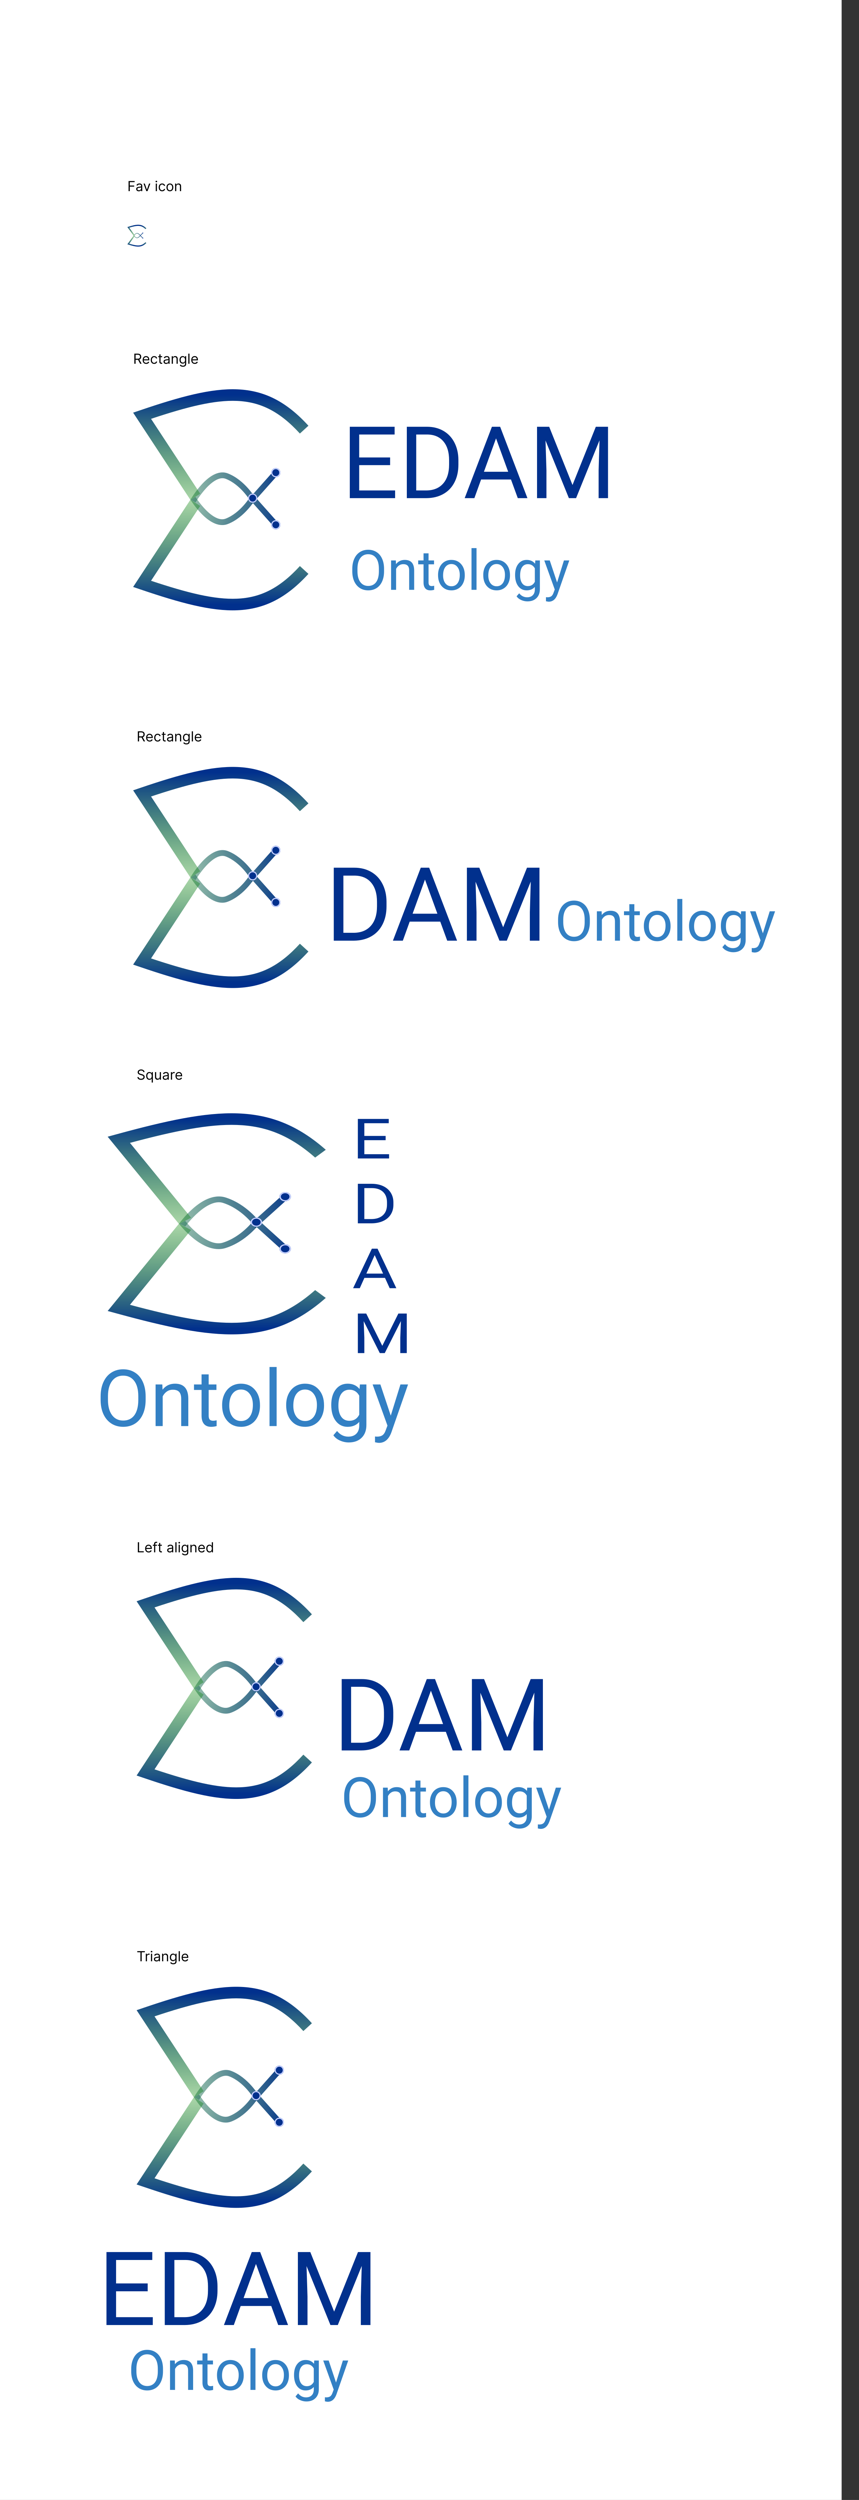 <svg width="742" height="2158" viewBox="0 0 742 2158" fill="none" xmlns="http://www.w3.org/2000/svg">
<rect x="0" y="0" width="742" height="2158" fill="#333333" stroke="none"/>
<rect width="727" height="2158" fill="white"/>
<path fill-rule="evenodd" clip-rule="evenodd" d="M242.096 407.662L217.735 435.019L215.994 432.074L215.993 432.073L215.992 432.072L215.992 432.07L215.979 432.049C215.966 432.027 215.945 431.993 215.916 431.946C215.858 431.852 215.768 431.707 215.647 431.518C215.404 431.14 215.037 430.585 214.552 429.898C213.582 428.522 212.146 426.628 210.301 424.574C206.581 420.434 201.333 415.799 195.004 413.328C192.485 412.345 189.731 412.756 186.738 414.321C183.723 415.897 180.728 418.518 178.025 421.443C175.341 424.346 173.052 427.43 171.427 429.802C170.617 430.984 169.978 431.981 169.544 432.678C169.327 433.026 169.161 433.3 169.051 433.483C168.996 433.575 168.956 433.644 168.929 433.689L168.9 433.738L168.894 433.749L168.893 433.75C168.893 433.75 168.894 433.75 166.729 432.499C164.564 431.249 164.564 431.249 164.564 431.248L164.569 431.24L164.58 431.222L164.618 431.156C164.651 431.1 164.699 431.019 164.761 430.916C164.885 430.709 165.066 430.41 165.299 430.035C165.766 429.285 166.445 428.227 167.302 426.976C169.011 424.482 171.451 421.189 174.353 418.049C177.236 414.931 180.682 411.844 184.422 409.889C188.184 407.923 192.499 406.983 196.822 408.671C204.177 411.542 210.045 416.808 214.02 421.232C215.894 423.318 217.377 425.251 218.429 426.721L238.362 404.337L242.096 407.662Z" fill="url(#paint0_linear)"/>
<path fill-rule="evenodd" clip-rule="evenodd" d="M242.096 453.337L217.735 425.98L215.994 428.925L215.993 428.926L215.993 428.927L215.992 428.929L215.979 428.95C215.966 428.972 215.945 429.006 215.916 429.053C215.858 429.147 215.768 429.292 215.647 429.481C215.404 429.859 215.037 430.414 214.553 431.101C213.582 432.477 212.146 434.371 210.301 436.425C206.581 440.565 201.333 445.2 195.004 447.671C192.43 448.676 189.639 448.321 186.653 446.902C183.643 445.47 180.657 443.051 177.962 440.34C175.286 437.648 173.002 434.778 171.381 432.566C170.573 431.464 169.936 430.535 169.503 429.884C169.287 429.559 169.122 429.305 169.013 429.134C168.958 429.049 168.918 428.984 168.891 428.943L168.863 428.898L168.857 428.888L168.857 428.887C168.857 428.887 168.857 428.888 166.729 430.2C164.601 431.511 164.601 431.512 164.602 431.513L164.606 431.52L164.617 431.538L164.656 431.6C164.689 431.653 164.737 431.729 164.8 431.827C164.924 432.022 165.106 432.302 165.34 432.654C165.809 433.358 166.489 434.351 167.348 435.523C169.061 437.859 171.507 440.94 174.417 443.866C177.307 446.773 180.762 449.637 184.507 451.417C188.276 453.21 192.554 453.995 196.822 452.328C204.177 449.457 210.045 444.191 214.02 439.767C215.894 437.681 217.378 435.748 218.429 434.278L238.362 456.662L242.096 453.337Z" fill="url(#paint1_linear)"/>
<path d="M242.229 408C242.229 410.209 240.438 412 238.229 412C236.019 412 234.229 410.209 234.229 408C234.229 405.79 236.019 404 238.229 404C240.438 404 242.229 405.79 242.229 408Z" fill="#01308D"/>
<path fill-rule="evenodd" clip-rule="evenodd" d="M238.229 411C239.885 411 241.229 409.656 241.229 408C241.229 406.343 239.885 405 238.229 405C236.572 405 235.229 406.343 235.229 408C235.229 409.656 236.572 411 238.229 411ZM238.229 412C240.438 412 242.229 410.209 242.229 408C242.229 405.79 240.438 404 238.229 404C236.019 404 234.229 405.79 234.229 408C234.229 410.209 236.019 412 238.229 412Z" fill="#C3CEFD"/>
<path d="M222.229 430C222.229 432.209 220.438 434 218.229 434C216.019 434 214.229 432.209 214.229 430C214.229 427.79 216.019 426 218.229 426C220.438 426 222.229 427.79 222.229 430Z" fill="#01308D"/>
<path fill-rule="evenodd" clip-rule="evenodd" d="M218.229 433C219.885 433 221.229 431.656 221.229 430C221.229 428.343 219.885 427 218.229 427C216.572 427 215.229 428.343 215.229 430C215.229 431.656 216.572 433 218.229 433ZM218.229 434C220.438 434 222.229 432.209 222.229 430C222.229 427.79 220.438 426 218.229 426C216.019 426 214.229 427.79 214.229 430C214.229 432.209 216.019 434 218.229 434Z" fill="#C3CEFD"/>
<path d="M242.229 453C242.229 455.209 240.438 457 238.229 457C236.019 457 234.229 455.209 234.229 453C234.229 450.79 236.019 449 238.229 449C240.438 449 242.229 450.79 242.229 453Z" fill="#01308D"/>
<path fill-rule="evenodd" clip-rule="evenodd" d="M238.229 456C239.885 456 241.229 454.656 241.229 453C241.229 451.343 239.885 450 238.229 450C236.572 450 235.229 451.343 235.229 453C235.229 454.656 236.572 456 238.229 456ZM238.229 457C240.438 457 242.229 455.209 242.229 453C242.229 450.79 240.438 449 238.229 449C236.019 449 234.229 450.79 234.229 453C234.229 455.209 236.019 457 238.229 457Z" fill="#C3CEFD"/>
<path fill-rule="evenodd" clip-rule="evenodd" d="M205.176 336.088C228.545 337.096 247.44 346.742 266.419 367.499L259.039 374.247C241.48 355.043 224.953 346.95 204.745 346.079C185.257 345.239 161.968 351.075 130.469 361.547L172.907 426.127L164.55 431.619L115 356.217L121.121 354.139C155.632 342.423 182.331 335.104 205.176 336.088Z" fill="url(#paint2_linear)"/>
<path fill-rule="evenodd" clip-rule="evenodd" d="M205.176 526.785C228.545 525.777 247.44 516.131 266.419 495.374L259.039 488.626C241.48 507.83 224.953 515.923 204.745 516.794C185.257 517.634 161.968 511.798 130.469 501.326L172.907 436.746L164.55 431.254L115 506.656L121.121 508.734C155.632 520.45 182.331 527.77 205.176 526.785Z" fill="url(#paint3_linear)"/>
<path fill-rule="evenodd" clip-rule="evenodd" d="M242.096 733.662L217.735 761.019L215.994 758.074L215.993 758.073L215.992 758.072L215.992 758.07L215.979 758.049C215.966 758.027 215.945 757.993 215.916 757.946C215.858 757.852 215.768 757.707 215.647 757.518C215.404 757.14 215.037 756.585 214.552 755.898C213.582 754.522 212.146 752.628 210.301 750.574C206.581 746.434 201.333 741.799 195.004 739.328C192.485 738.345 189.731 738.756 186.738 740.321C183.723 741.897 180.728 744.518 178.025 747.443C175.341 750.346 173.052 753.43 171.427 755.802C170.617 756.984 169.978 757.981 169.544 758.678C169.327 759.026 169.161 759.3 169.051 759.483C168.996 759.575 168.956 759.644 168.929 759.689L168.9 759.738L168.894 759.749L168.893 759.75C168.893 759.75 168.894 759.75 166.729 758.499C164.564 757.249 164.564 757.249 164.564 757.248L164.569 757.24L164.58 757.222L164.618 757.156C164.651 757.1 164.699 757.019 164.761 756.916C164.885 756.709 165.066 756.41 165.299 756.035C165.766 755.285 166.445 754.227 167.302 752.976C169.011 750.482 171.451 747.189 174.353 744.049C177.236 740.931 180.682 737.844 184.422 735.889C188.184 733.923 192.499 732.983 196.822 734.671C204.177 737.542 210.045 742.808 214.02 747.232C215.894 749.318 217.377 751.251 218.429 752.721L238.362 730.337L242.096 733.662Z" fill="url(#paint4_linear)"/>
<path fill-rule="evenodd" clip-rule="evenodd" d="M242.096 779.337L217.735 751.98L215.994 754.925L215.993 754.926L215.993 754.927L215.992 754.929L215.979 754.95C215.966 754.972 215.945 755.006 215.916 755.053C215.858 755.147 215.768 755.292 215.647 755.481C215.404 755.859 215.037 756.414 214.553 757.101C213.582 758.477 212.146 760.371 210.301 762.425C206.581 766.565 201.333 771.2 195.004 773.671C192.43 774.676 189.639 774.321 186.653 772.902C183.643 771.47 180.657 769.051 177.962 766.34C175.286 763.648 173.002 760.778 171.381 758.566C170.573 757.464 169.936 756.535 169.503 755.884C169.287 755.559 169.122 755.305 169.013 755.134C168.958 755.049 168.918 754.984 168.891 754.943L168.863 754.898L168.857 754.888L168.857 754.887C168.857 754.887 168.857 754.888 166.729 756.2C164.601 757.511 164.601 757.512 164.602 757.513L164.606 757.52L164.617 757.538L164.656 757.6C164.689 757.653 164.737 757.729 164.8 757.827C164.924 758.022 165.106 758.302 165.34 758.654C165.809 759.358 166.489 760.351 167.348 761.523C169.061 763.859 171.507 766.94 174.417 769.866C177.307 772.773 180.762 775.637 184.507 777.417C188.276 779.21 192.554 779.995 196.822 778.328C204.177 775.457 210.045 770.191 214.02 765.767C215.894 763.681 217.378 761.748 218.429 760.278L238.362 782.662L242.096 779.337Z" fill="url(#paint5_linear)"/>
<path d="M242.229 734C242.229 736.209 240.438 738 238.229 738C236.019 738 234.229 736.209 234.229 734C234.229 731.79 236.019 730 238.229 730C240.438 730 242.229 731.79 242.229 734Z" fill="#01308D"/>
<path fill-rule="evenodd" clip-rule="evenodd" d="M238.229 737C239.885 737 241.229 735.656 241.229 734C241.229 732.343 239.885 731 238.229 731C236.572 731 235.229 732.343 235.229 734C235.229 735.656 236.572 737 238.229 737ZM238.229 738C240.438 738 242.229 736.209 242.229 734C242.229 731.79 240.438 730 238.229 730C236.019 730 234.229 731.79 234.229 734C234.229 736.209 236.019 738 238.229 738Z" fill="#C3CEFD"/>
<path d="M222.229 756C222.229 758.209 220.438 760 218.229 760C216.019 760 214.229 758.209 214.229 756C214.229 753.79 216.019 752 218.229 752C220.438 752 222.229 753.79 222.229 756Z" fill="#01308D"/>
<path fill-rule="evenodd" clip-rule="evenodd" d="M218.229 759C219.885 759 221.229 757.656 221.229 756C221.229 754.343 219.885 753 218.229 753C216.572 753 215.229 754.343 215.229 756C215.229 757.656 216.572 759 218.229 759ZM218.229 760C220.438 760 222.229 758.209 222.229 756C222.229 753.79 220.438 752 218.229 752C216.019 752 214.229 753.79 214.229 756C214.229 758.209 216.019 760 218.229 760Z" fill="#C3CEFD"/>
<path d="M242.229 779C242.229 781.209 240.438 783 238.229 783C236.019 783 234.229 781.209 234.229 779C234.229 776.79 236.019 775 238.229 775C240.438 775 242.229 776.79 242.229 779Z" fill="#01308D"/>
<path fill-rule="evenodd" clip-rule="evenodd" d="M238.229 782C239.885 782 241.229 780.656 241.229 779C241.229 777.343 239.885 776 238.229 776C236.572 776 235.229 777.343 235.229 779C235.229 780.656 236.572 782 238.229 782ZM238.229 783C240.438 783 242.229 781.209 242.229 779C242.229 776.79 240.438 775 238.229 775C236.019 775 234.229 776.79 234.229 779C234.229 781.209 236.019 783 238.229 783Z" fill="#C3CEFD"/>
<path fill-rule="evenodd" clip-rule="evenodd" d="M205.176 662.088C228.545 663.096 247.44 672.742 266.419 693.499L259.039 700.247C241.48 681.043 224.953 672.95 204.745 672.079C185.257 671.239 161.968 677.075 130.469 687.547L172.907 752.127L164.55 757.619L115 682.217L121.121 680.139C155.632 668.423 182.331 661.104 205.176 662.088Z" fill="url(#paint6_linear)"/>
<path fill-rule="evenodd" clip-rule="evenodd" d="M205.176 852.785C228.545 851.777 247.44 842.131 266.419 821.374L259.039 814.626C241.48 833.83 224.953 841.923 204.745 842.794C185.257 843.634 161.968 837.798 130.469 827.326L172.907 762.746L164.55 757.254L115 832.656L121.121 834.734C155.632 846.45 182.331 853.77 205.176 852.785Z" fill="url(#paint7_linear)"/>
<path fill-rule="evenodd" clip-rule="evenodd" d="M123.781 201.086L121.139 203.791L120.951 203.499L120.951 203.499L120.951 203.499L120.95 203.499L120.949 203.497C120.948 203.495 120.945 203.491 120.942 203.487C120.936 203.477 120.926 203.463 120.913 203.444C120.887 203.407 120.847 203.352 120.794 203.284C120.689 203.148 120.533 202.961 120.333 202.758C119.93 202.348 119.361 201.89 118.675 201.646C118.402 201.549 118.103 201.589 117.778 201.744C117.451 201.9 117.127 202.159 116.834 202.448C116.543 202.735 116.294 203.04 116.118 203.275C116.03 203.392 115.961 203.49 115.914 203.559C115.89 203.594 115.872 203.621 115.861 203.639C115.855 203.648 115.85 203.655 115.847 203.659L115.844 203.664L115.844 203.665L115.843 203.665C115.843 203.665 115.843 203.665 115.609 203.541C115.374 203.418 115.374 203.418 115.374 203.418L115.375 203.417L115.376 203.415L115.38 203.409C115.383 203.403 115.389 203.395 115.395 203.385C115.409 203.364 115.428 203.335 115.454 203.298C115.504 203.224 115.578 203.119 115.671 202.995C115.856 202.749 116.121 202.423 116.435 202.113C116.748 201.804 117.122 201.499 117.527 201.306C117.935 201.111 118.403 201.018 118.872 201.185C119.669 201.469 120.306 201.99 120.737 202.427C120.94 202.634 121.101 202.825 121.215 202.97L123.376 200.757L123.781 201.086Z" fill="url(#paint8_linear)"/>
<path fill-rule="evenodd" clip-rule="evenodd" d="M123.781 205.602L121.139 202.897L120.951 203.188L120.95 203.188L120.95 203.188L120.95 203.188L120.949 203.191C120.948 203.193 120.945 203.196 120.942 203.201C120.936 203.21 120.926 203.224 120.913 203.243C120.887 203.28 120.847 203.335 120.794 203.403C120.689 203.539 120.533 203.727 120.333 203.93C119.93 204.339 119.361 204.797 118.675 205.042C118.395 205.141 118.093 205.106 117.769 204.966C117.443 204.824 117.119 204.585 116.827 204.317C116.536 204.051 116.289 203.767 116.113 203.548C116.025 203.439 115.956 203.347 115.909 203.283C115.886 203.251 115.868 203.226 115.856 203.209C115.85 203.2 115.846 203.194 115.843 203.19L115.84 203.185L115.839 203.184L115.839 203.184C115.839 203.184 115.839 203.184 115.609 203.314C115.378 203.444 115.378 203.444 115.378 203.444L115.378 203.445L115.38 203.446L115.384 203.453C115.387 203.458 115.393 203.465 115.399 203.475C115.413 203.494 115.433 203.522 115.458 203.557C115.509 203.626 115.583 203.725 115.676 203.84C115.861 204.071 116.127 204.376 116.442 204.665C116.756 204.953 117.13 205.236 117.536 205.412C117.945 205.589 118.409 205.667 118.872 205.502C119.669 205.218 120.306 204.698 120.737 204.26C120.94 204.054 121.101 203.863 121.215 203.717L123.376 205.931L123.781 205.602Z" fill="url(#paint9_linear)"/>
<path d="M123.795 201.119C123.795 201.338 123.601 201.515 123.361 201.515C123.122 201.515 122.928 201.338 122.928 201.119C122.928 200.901 123.122 200.724 123.361 200.724C123.601 200.724 123.795 200.901 123.795 201.119Z" fill="#01308D"/>
<path fill-rule="evenodd" clip-rule="evenodd" d="M123.361 201.416C123.541 201.416 123.687 201.283 123.687 201.119C123.687 200.955 123.541 200.823 123.361 200.823C123.182 200.823 123.036 200.955 123.036 201.119C123.036 201.283 123.182 201.416 123.361 201.416ZM123.361 201.515C123.601 201.515 123.795 201.338 123.795 201.119C123.795 200.901 123.601 200.724 123.361 200.724C123.122 200.724 122.928 200.901 122.928 201.119C122.928 201.338 123.122 201.515 123.361 201.515Z" fill="#C3CEFD"/>
<path d="M121.627 203.294C121.627 203.513 121.433 203.69 121.193 203.69C120.954 203.69 120.76 203.513 120.76 203.294C120.76 203.076 120.954 202.899 121.193 202.899C121.433 202.899 121.627 203.076 121.627 203.294Z" fill="#01308D"/>
<path fill-rule="evenodd" clip-rule="evenodd" d="M121.193 203.591C121.373 203.591 121.519 203.458 121.519 203.294C121.519 203.131 121.373 202.998 121.193 202.998C121.014 202.998 120.868 203.131 120.868 203.294C120.868 203.458 121.014 203.591 121.193 203.591ZM121.193 203.69C121.433 203.69 121.627 203.513 121.627 203.294C121.627 203.076 121.433 202.899 121.193 202.899C120.954 202.899 120.76 203.076 120.76 203.294C120.76 203.513 120.954 203.69 121.193 203.69Z" fill="#C3CEFD"/>
<path d="M123.795 205.568C123.795 205.787 123.601 205.964 123.361 205.964C123.122 205.964 122.928 205.787 122.928 205.568C122.928 205.35 123.122 205.173 123.361 205.173C123.601 205.173 123.795 205.35 123.795 205.568Z" fill="#01308D"/>
<path fill-rule="evenodd" clip-rule="evenodd" d="M123.361 205.865C123.541 205.865 123.687 205.732 123.687 205.568C123.687 205.405 123.541 205.272 123.361 205.272C123.182 205.272 123.036 205.405 123.036 205.568C123.036 205.732 123.182 205.865 123.361 205.865ZM123.361 205.964C123.601 205.964 123.795 205.787 123.795 205.568C123.795 205.35 123.601 205.173 123.361 205.173C123.122 205.173 122.928 205.35 122.928 205.568C122.928 205.787 123.122 205.964 123.361 205.964Z" fill="#C3CEFD"/>
<path fill-rule="evenodd" clip-rule="evenodd" d="M119.778 194.009C122.312 194.108 124.361 195.062 126.419 197.115L125.619 197.782C123.715 195.883 121.923 195.083 119.731 194.997C117.618 194.914 115.093 195.491 111.677 196.526L116.279 202.912L115.373 203.455L110 195.999L110.664 195.794C114.406 194.635 117.301 193.911 119.778 194.009Z" fill="url(#paint10_linear)"/>
<path fill-rule="evenodd" clip-rule="evenodd" d="M119.778 212.864C122.312 212.765 124.361 211.811 126.419 209.758L125.619 209.091C123.715 210.99 121.923 211.79 119.731 211.876C117.618 211.96 115.093 211.382 111.677 210.347L116.279 203.961L115.373 203.418L110 210.874L110.664 211.08C114.406 212.238 117.301 212.962 119.778 212.864Z" fill="url(#paint11_linear)"/>
<path d="M111.057 165H112.114V161.097H115.898V160.159H112.114V157.21H116.29V156.273H111.057V165ZM119.89 165.153C121.032 165.153 121.628 164.54 121.833 164.114H121.884V165H122.89V160.688C122.89 158.608 121.304 158.369 120.469 158.369C119.48 158.369 118.355 158.71 117.844 159.903L118.799 160.244C119.02 159.767 119.544 159.256 120.503 159.256C121.428 159.256 121.884 159.746 121.884 160.585V160.619C121.884 161.105 121.39 161.062 120.196 161.216C118.982 161.374 117.657 161.642 117.657 163.142C117.657 164.42 118.645 165.153 119.89 165.153ZM120.043 164.25C119.242 164.25 118.662 163.892 118.662 163.193C118.662 162.426 119.361 162.188 120.145 162.085C120.571 162.034 121.713 161.915 121.884 161.71V162.631C121.884 163.449 121.236 164.25 120.043 164.25ZM129.843 158.455H128.752L126.945 163.67H126.877L125.07 158.455H123.979L126.4 165H127.423L129.843 158.455ZM134.545 165H135.551V158.455H134.545V165ZM135.057 157.364C135.449 157.364 135.773 157.057 135.773 156.682C135.773 156.307 135.449 156 135.057 156C134.665 156 134.341 156.307 134.341 156.682C134.341 157.057 134.665 157.364 135.057 157.364ZM140.052 165.136C141.501 165.136 142.456 164.25 142.626 163.091H141.62C141.433 163.807 140.836 164.233 140.052 164.233C138.859 164.233 138.092 163.244 138.092 161.727C138.092 160.244 138.876 159.273 140.052 159.273C140.939 159.273 141.467 159.818 141.62 160.415H142.626C142.456 159.188 141.416 158.369 140.035 158.369C138.262 158.369 137.086 159.767 137.086 161.761C137.086 163.722 138.211 165.136 140.052 165.136ZM146.755 165.136C148.528 165.136 149.721 163.79 149.721 161.761C149.721 159.716 148.528 158.369 146.755 158.369C144.983 158.369 143.789 159.716 143.789 161.761C143.789 163.79 144.983 165.136 146.755 165.136ZM146.755 164.233C145.409 164.233 144.795 163.074 144.795 161.761C144.795 160.449 145.409 159.273 146.755 159.273C148.102 159.273 148.716 160.449 148.716 161.761C148.716 163.074 148.102 164.233 146.755 164.233ZM152.262 161.062C152.262 159.92 152.969 159.273 153.933 159.273C154.866 159.273 155.433 159.882 155.433 160.909V165H156.438V160.841C156.438 159.17 155.548 158.369 154.222 158.369C153.234 158.369 152.62 158.812 152.313 159.477H152.228V158.455H151.256V165H152.262V161.062Z" fill="black"/>
<path d="M116.057 314H117.114V310.591H119.023C119.099 310.591 119.172 310.591 119.244 310.587L121.085 314H122.312L120.339 310.395C121.452 310.016 121.972 309.108 121.972 307.949C121.972 306.406 121.051 305.273 119.006 305.273H116.057V314ZM117.114 309.636V306.21H118.972C120.386 306.21 120.932 306.901 120.932 307.949C120.932 308.997 120.386 309.636 118.989 309.636H117.114ZM126.27 314.136C127.6 314.136 128.571 313.472 128.878 312.483L127.907 312.21C127.651 312.892 127.059 313.233 126.27 313.233C125.09 313.233 124.276 312.47 124.229 311.068H128.98V310.642C128.98 308.205 127.532 307.369 126.168 307.369C124.395 307.369 123.219 308.767 123.219 310.778C123.219 312.79 124.378 314.136 126.27 314.136ZM124.229 310.199C124.297 309.18 125.017 308.273 126.168 308.273C127.259 308.273 127.958 309.091 127.958 310.199H124.229ZM133.169 314.136C134.618 314.136 135.573 313.25 135.743 312.091H134.738C134.55 312.807 133.953 313.233 133.169 313.233C131.976 313.233 131.209 312.244 131.209 310.727C131.209 309.244 131.993 308.273 133.169 308.273C134.056 308.273 134.584 308.818 134.738 309.415H135.743C135.573 308.188 134.533 307.369 133.152 307.369C131.38 307.369 130.203 308.767 130.203 310.761C130.203 312.722 131.328 314.136 133.169 314.136ZM140.06 307.455H138.662V305.886H137.657V307.455H136.668V308.307H137.657V312.398C137.657 313.54 138.577 314.085 139.429 314.085C139.804 314.085 140.043 314.017 140.179 313.966L139.975 313.062C139.89 313.08 139.753 313.114 139.532 313.114C139.088 313.114 138.662 312.977 138.662 312.125V308.307H140.06V307.455ZM143.499 314.153C144.641 314.153 145.238 313.54 145.442 313.114H145.493V314H146.499V309.688C146.499 307.608 144.914 307.369 144.078 307.369C143.09 307.369 141.965 307.71 141.453 308.903L142.408 309.244C142.63 308.767 143.154 308.256 144.113 308.256C145.037 308.256 145.493 308.746 145.493 309.585V309.619C145.493 310.105 144.999 310.062 143.806 310.216C142.591 310.374 141.266 310.642 141.266 312.142C141.266 313.42 142.255 314.153 143.499 314.153ZM143.652 313.25C142.851 313.25 142.272 312.892 142.272 312.193C142.272 311.426 142.971 311.188 143.755 311.085C144.181 311.034 145.323 310.915 145.493 310.71V311.631C145.493 312.449 144.846 313.25 143.652 313.25ZM149.34 310.062C149.34 308.92 150.048 308.273 151.011 308.273C151.944 308.273 152.511 308.882 152.511 309.909V314H153.516V309.841C153.516 308.17 152.626 307.369 151.3 307.369C150.312 307.369 149.698 307.812 149.391 308.477H149.306V307.455H148.335V314H149.34V310.062ZM157.996 316.591C159.564 316.591 160.826 315.875 160.826 314.188V307.455H159.854V308.494H159.752C159.53 308.153 159.121 307.369 157.843 307.369C156.189 307.369 155.047 308.682 155.047 310.693C155.047 312.739 156.24 313.898 157.826 313.898C159.104 313.898 159.513 313.148 159.735 312.79H159.82V314.119C159.82 315.21 159.053 315.705 157.996 315.705C156.807 315.705 156.39 315.078 156.121 314.716L155.32 315.278C155.729 315.964 156.534 316.591 157.996 316.591ZM157.962 312.994C156.701 312.994 156.053 312.04 156.053 310.676C156.053 309.347 156.684 308.273 157.962 308.273C159.189 308.273 159.837 309.261 159.837 310.676C159.837 312.125 159.172 312.994 157.962 312.994ZM163.672 305.273H162.667V314H163.672V305.273ZM168.259 314.136C169.588 314.136 170.56 313.472 170.866 312.483L169.895 312.21C169.639 312.892 169.047 313.233 168.259 313.233C167.078 313.233 166.264 312.47 166.217 311.068H170.969V310.642C170.969 308.205 169.52 307.369 168.156 307.369C166.384 307.369 165.207 308.767 165.207 310.778C165.207 312.79 166.366 314.136 168.259 314.136ZM166.217 310.199C166.286 309.18 167.006 308.273 168.156 308.273C169.247 308.273 169.946 309.091 169.946 310.199H166.217Z" fill="black"/>
<path d="M119.057 640H120.114V636.591H122.023C122.099 636.591 122.172 636.591 122.244 636.587L124.085 640H125.312L123.339 636.395C124.452 636.016 124.972 635.108 124.972 633.949C124.972 632.406 124.051 631.273 122.006 631.273H119.057V640ZM120.114 635.636V632.21H121.972C123.386 632.21 123.932 632.901 123.932 633.949C123.932 634.997 123.386 635.636 121.989 635.636H120.114ZM129.27 640.136C130.6 640.136 131.571 639.472 131.878 638.483L130.907 638.21C130.651 638.892 130.059 639.233 129.27 639.233C128.09 639.233 127.276 638.47 127.229 637.068H131.98V636.642C131.98 634.205 130.532 633.369 129.168 633.369C127.395 633.369 126.219 634.767 126.219 636.778C126.219 638.79 127.378 640.136 129.27 640.136ZM127.229 636.199C127.297 635.18 128.017 634.273 129.168 634.273C130.259 634.273 130.958 635.091 130.958 636.199H127.229ZM136.169 640.136C137.618 640.136 138.573 639.25 138.743 638.091H137.738C137.55 638.807 136.953 639.233 136.169 639.233C134.976 639.233 134.209 638.244 134.209 636.727C134.209 635.244 134.993 634.273 136.169 634.273C137.056 634.273 137.584 634.818 137.738 635.415H138.743C138.573 634.188 137.533 633.369 136.152 633.369C134.38 633.369 133.203 634.767 133.203 636.761C133.203 638.722 134.328 640.136 136.169 640.136ZM143.06 633.455H141.662V631.886H140.657V633.455H139.668V634.307H140.657V638.398C140.657 639.54 141.577 640.085 142.429 640.085C142.804 640.085 143.043 640.017 143.179 639.966L142.975 639.062C142.89 639.08 142.753 639.114 142.532 639.114C142.088 639.114 141.662 638.977 141.662 638.125V634.307H143.06V633.455ZM146.499 640.153C147.641 640.153 148.238 639.54 148.442 639.114H148.493V640H149.499V635.688C149.499 633.608 147.914 633.369 147.078 633.369C146.09 633.369 144.965 633.71 144.453 634.903L145.408 635.244C145.63 634.767 146.154 634.256 147.113 634.256C148.037 634.256 148.493 634.746 148.493 635.585V635.619C148.493 636.105 147.999 636.062 146.806 636.216C145.591 636.374 144.266 636.642 144.266 638.142C144.266 639.42 145.255 640.153 146.499 640.153ZM146.652 639.25C145.851 639.25 145.272 638.892 145.272 638.193C145.272 637.426 145.971 637.188 146.755 637.085C147.181 637.034 148.323 636.915 148.493 636.71V637.631C148.493 638.449 147.846 639.25 146.652 639.25ZM152.34 636.062C152.34 634.92 153.048 634.273 154.011 634.273C154.944 634.273 155.511 634.882 155.511 635.909V640H156.516V635.841C156.516 634.17 155.626 633.369 154.3 633.369C153.312 633.369 152.698 633.812 152.391 634.477H152.306V633.455H151.335V640H152.34V636.062ZM160.996 642.591C162.564 642.591 163.826 641.875 163.826 640.188V633.455H162.854V634.494H162.752C162.53 634.153 162.121 633.369 160.843 633.369C159.189 633.369 158.047 634.682 158.047 636.693C158.047 638.739 159.24 639.898 160.826 639.898C162.104 639.898 162.513 639.148 162.735 638.79H162.82V640.119C162.82 641.21 162.053 641.705 160.996 641.705C159.807 641.705 159.39 641.078 159.121 640.716L158.32 641.278C158.729 641.964 159.534 642.591 160.996 642.591ZM160.962 638.994C159.701 638.994 159.053 638.04 159.053 636.676C159.053 635.347 159.684 634.273 160.962 634.273C162.189 634.273 162.837 635.261 162.837 636.676C162.837 638.125 162.172 638.994 160.962 638.994ZM166.672 631.273H165.667V640H166.672V631.273ZM171.259 640.136C172.588 640.136 173.56 639.472 173.866 638.483L172.895 638.21C172.639 638.892 172.047 639.233 171.259 639.233C170.078 639.233 169.264 638.47 169.217 637.068H173.969V636.642C173.969 634.205 172.52 633.369 171.156 633.369C169.384 633.369 168.207 634.767 168.207 636.778C168.207 638.79 169.366 640.136 171.259 640.136ZM169.217 636.199C169.286 635.18 170.006 634.273 171.156 634.273C172.247 634.273 172.946 635.091 172.946 636.199H169.217Z" fill="black"/>
<path d="M123.83 925.455H124.852C124.805 924.138 123.591 923.153 121.903 923.153C120.233 923.153 118.92 924.125 118.92 925.591C118.92 926.767 119.773 927.466 121.136 927.858L122.21 928.165C123.131 928.42 123.949 928.744 123.949 929.614C123.949 930.568 123.028 931.199 121.818 931.199C120.778 931.199 119.858 930.739 119.773 929.75H118.682C118.784 931.182 119.943 932.153 121.818 932.153C123.83 932.153 124.972 931.045 124.972 929.631C124.972 927.994 123.42 927.466 122.517 927.227L121.631 926.989C120.983 926.818 119.943 926.477 119.943 925.54C119.943 924.705 120.71 924.091 121.869 924.091C122.926 924.091 123.727 924.594 123.83 925.455ZM132.044 934.455V925.455H131.073V926.494H130.953C130.732 926.153 130.34 925.369 129.061 925.369C127.408 925.369 126.266 926.682 126.266 928.744C126.266 930.824 127.408 932.136 129.044 932.136C130.306 932.136 130.732 931.352 130.953 930.994H131.039V934.455H132.044ZM131.056 928.727C131.056 930.21 130.391 931.233 129.181 931.233C127.919 931.233 127.272 930.125 127.272 928.727C127.272 927.347 127.902 926.273 129.181 926.273C130.408 926.273 131.056 927.261 131.056 928.727ZM138.01 929.324C138.01 930.551 137.073 931.114 136.323 931.114C135.488 931.114 134.891 930.5 134.891 929.545V925.455H133.885V929.614C133.885 931.284 134.772 932.085 135.999 932.085C136.988 932.085 137.635 931.557 137.942 930.892H138.01V932H139.016V925.455H138.01V929.324ZM142.784 932.153C143.926 932.153 144.523 931.54 144.727 931.114H144.778V932H145.784V927.688C145.784 925.608 144.199 925.369 143.364 925.369C142.375 925.369 141.25 925.71 140.739 926.903L141.693 927.244C141.915 926.767 142.439 926.256 143.398 926.256C144.322 926.256 144.778 926.746 144.778 927.585V927.619C144.778 928.105 144.284 928.062 143.091 928.216C141.876 928.374 140.551 928.642 140.551 930.142C140.551 931.42 141.54 932.153 142.784 932.153ZM142.938 931.25C142.136 931.25 141.557 930.892 141.557 930.193C141.557 929.426 142.256 929.188 143.04 929.085C143.466 929.034 144.608 928.915 144.778 928.71V929.631C144.778 930.449 144.131 931.25 142.938 931.25ZM147.62 932H148.625V927.858C148.625 926.972 149.324 926.324 150.279 926.324C150.547 926.324 150.824 926.375 150.892 926.392V925.369C150.777 925.361 150.513 925.352 150.364 925.352C149.58 925.352 148.898 925.795 148.659 926.443H148.591V925.455H147.62V932ZM154.63 932.136C155.959 932.136 156.931 931.472 157.238 930.483L156.266 930.21C156.01 930.892 155.418 931.233 154.63 931.233C153.449 931.233 152.635 930.47 152.588 929.068H157.34V928.642C157.34 926.205 155.891 925.369 154.527 925.369C152.755 925.369 151.578 926.767 151.578 928.778C151.578 930.79 152.738 932.136 154.63 932.136ZM152.588 928.199C152.657 927.18 153.377 926.273 154.527 926.273C155.618 926.273 156.317 927.091 156.317 928.199H152.588Z" fill="black"/>
<path d="M119.057 1340H124.17V1339.06H120.114V1331.27H119.057V1340ZM128.415 1340.14C129.744 1340.14 130.716 1339.47 131.023 1338.48L130.051 1338.21C129.795 1338.89 129.203 1339.23 128.415 1339.23C127.234 1339.23 126.42 1338.47 126.374 1337.07H131.125V1336.64C131.125 1334.2 129.676 1333.37 128.312 1333.37C126.54 1333.37 125.364 1334.77 125.364 1336.78C125.364 1338.79 126.523 1340.14 128.415 1340.14ZM126.374 1336.2C126.442 1335.18 127.162 1334.27 128.312 1334.27C129.403 1334.27 130.102 1335.09 130.102 1336.2H126.374ZM135.57 1333.45H134.104V1332.79C134.104 1332.14 134.376 1331.8 135.041 1331.8C135.331 1331.8 135.501 1331.87 135.604 1331.9L135.893 1331.03C135.74 1330.97 135.433 1330.86 134.939 1330.86C134.001 1330.86 133.098 1331.43 133.098 1332.55V1333.45H132.041V1334.31H133.098V1340H134.104V1334.31H135.57V1333.45ZM139.826 1333.45H138.428V1331.89H137.422V1333.45H136.434V1334.31H137.422V1338.4C137.422 1339.54 138.343 1340.09 139.195 1340.09C139.57 1340.09 139.809 1340.02 139.945 1339.97L139.74 1339.06C139.655 1339.08 139.519 1339.11 139.297 1339.11C138.854 1339.11 138.428 1338.98 138.428 1338.12V1334.31H139.826V1333.45ZM146.64 1340.15C147.782 1340.15 148.378 1339.54 148.583 1339.11H148.634V1340H149.64V1335.69C149.64 1333.61 148.054 1333.37 147.219 1333.37C146.23 1333.37 145.105 1333.71 144.594 1334.9L145.549 1335.24C145.77 1334.77 146.294 1334.26 147.253 1334.26C148.178 1334.26 148.634 1334.75 148.634 1335.59V1335.62C148.634 1336.11 148.14 1336.06 146.946 1336.22C145.732 1336.37 144.407 1336.64 144.407 1338.14C144.407 1339.42 145.395 1340.15 146.64 1340.15ZM146.793 1339.25C145.992 1339.25 145.412 1338.89 145.412 1338.19C145.412 1337.43 146.111 1337.19 146.895 1337.09C147.321 1337.03 148.463 1336.91 148.634 1336.71V1337.63C148.634 1338.45 147.986 1339.25 146.793 1339.25ZM152.481 1331.27H151.475V1340H152.481V1331.27ZM154.323 1340H155.328V1333.45H154.323V1340ZM154.834 1332.36C155.226 1332.36 155.55 1332.06 155.55 1331.68C155.55 1331.31 155.226 1331 154.834 1331C154.442 1331 154.118 1331.31 154.118 1331.68C154.118 1332.06 154.442 1332.36 154.834 1332.36ZM159.812 1342.59C161.381 1342.59 162.642 1341.88 162.642 1340.19V1333.45H161.67V1334.49H161.568C161.347 1334.15 160.938 1333.37 159.659 1333.37C158.006 1333.37 156.864 1334.68 156.864 1336.69C156.864 1338.74 158.057 1339.9 159.642 1339.9C160.92 1339.9 161.33 1339.15 161.551 1338.79H161.636V1340.12C161.636 1341.21 160.869 1341.7 159.812 1341.7C158.624 1341.7 158.206 1341.08 157.938 1340.72L157.136 1341.28C157.545 1341.96 158.351 1342.59 159.812 1342.59ZM159.778 1338.99C158.517 1338.99 157.869 1338.04 157.869 1336.68C157.869 1335.35 158.5 1334.27 159.778 1334.27C161.006 1334.27 161.653 1335.26 161.653 1336.68C161.653 1338.12 160.989 1338.99 159.778 1338.99ZM165.489 1336.06C165.489 1334.92 166.196 1334.27 167.159 1334.27C168.092 1334.27 168.659 1334.88 168.659 1335.91V1340H169.665V1335.84C169.665 1334.17 168.774 1333.37 167.449 1333.37C166.46 1333.37 165.847 1333.81 165.54 1334.48H165.455V1333.45H164.483V1340H165.489V1336.06ZM174.247 1340.14C175.576 1340.14 176.548 1339.47 176.855 1338.48L175.883 1338.21C175.627 1338.89 175.035 1339.23 174.247 1339.23C173.066 1339.23 172.252 1338.47 172.206 1337.07H176.957V1336.64C176.957 1334.2 175.508 1333.37 174.145 1333.37C172.372 1333.37 171.196 1334.77 171.196 1336.78C171.196 1338.79 172.355 1340.14 174.247 1340.14ZM172.206 1336.2C172.274 1335.18 172.994 1334.27 174.145 1334.27C175.235 1334.27 175.934 1335.09 175.934 1336.2H172.206ZM180.958 1340.14C182.22 1340.14 182.646 1339.35 182.868 1338.99H182.987V1340H183.958V1331.27H182.953V1334.49H182.868C182.646 1334.15 182.254 1333.37 180.975 1333.37C179.322 1333.37 178.18 1334.68 178.18 1336.74C178.18 1338.82 179.322 1340.14 180.958 1340.14ZM181.095 1339.23C179.833 1339.23 179.186 1338.12 179.186 1336.73C179.186 1335.35 179.816 1334.27 181.095 1334.27C182.322 1334.27 182.97 1335.26 182.97 1336.73C182.97 1338.21 182.305 1339.23 181.095 1339.23Z" fill="black"/>
<path d="M118.58 1685.21H121.324V1693H122.381V1685.21H125.125V1684.27H118.58V1685.21ZM125.94 1693H126.946V1688.86C126.946 1687.97 127.645 1687.32 128.599 1687.32C128.868 1687.32 129.145 1687.38 129.213 1687.39V1686.37C129.098 1686.36 128.833 1686.35 128.684 1686.35C127.9 1686.35 127.218 1686.8 126.98 1687.44H126.912V1686.45H125.94V1693ZM130.405 1693H131.411V1686.45H130.405V1693ZM130.916 1685.36C131.308 1685.36 131.632 1685.06 131.632 1684.68C131.632 1684.31 131.308 1684 130.916 1684C130.524 1684 130.2 1684.31 130.2 1684.68C130.2 1685.06 130.524 1685.36 130.916 1685.36ZM135.179 1693.15C136.321 1693.15 136.917 1692.54 137.122 1692.11H137.173V1693H138.179V1688.69C138.179 1686.61 136.593 1686.37 135.758 1686.37C134.77 1686.37 133.645 1686.71 133.133 1687.9L134.088 1688.24C134.309 1687.77 134.833 1687.26 135.792 1687.26C136.717 1687.26 137.173 1687.75 137.173 1688.59V1688.62C137.173 1689.11 136.679 1689.06 135.485 1689.22C134.271 1689.37 132.946 1689.64 132.946 1691.14C132.946 1692.42 133.934 1693.15 135.179 1693.15ZM135.332 1692.25C134.531 1692.25 133.951 1691.89 133.951 1691.19C133.951 1690.43 134.65 1690.19 135.434 1690.09C135.86 1690.03 137.002 1689.91 137.173 1689.71V1690.63C137.173 1691.45 136.525 1692.25 135.332 1692.25ZM141.02 1689.06C141.02 1687.92 141.727 1687.27 142.69 1687.27C143.624 1687.27 144.19 1687.88 144.19 1688.91V1693H145.196V1688.84C145.196 1687.17 144.305 1686.37 142.98 1686.37C141.991 1686.37 141.378 1686.81 141.071 1687.48H140.986V1686.45H140.014V1693H141.02V1689.06ZM149.676 1695.59C151.244 1695.59 152.505 1694.88 152.505 1693.19V1686.45H151.534V1687.49H151.431C151.21 1687.15 150.801 1686.37 149.522 1686.37C147.869 1686.37 146.727 1687.68 146.727 1689.69C146.727 1691.74 147.92 1692.9 149.505 1692.9C150.784 1692.9 151.193 1692.15 151.414 1691.79H151.5V1693.12C151.5 1694.21 150.733 1694.7 149.676 1694.7C148.487 1694.7 148.069 1694.08 147.801 1693.72L147 1694.28C147.409 1694.96 148.214 1695.59 149.676 1695.59ZM149.642 1691.99C148.38 1691.99 147.733 1691.04 147.733 1689.68C147.733 1688.35 148.363 1687.27 149.642 1687.27C150.869 1687.27 151.517 1688.26 151.517 1689.68C151.517 1691.12 150.852 1691.99 149.642 1691.99ZM155.352 1684.27H154.346V1693H155.352V1684.27ZM159.938 1693.14C161.268 1693.14 162.239 1692.47 162.546 1691.48L161.575 1691.21C161.319 1691.89 160.727 1692.23 159.938 1692.23C158.758 1692.23 157.944 1691.47 157.897 1690.07H162.648V1689.64C162.648 1687.2 161.2 1686.37 159.836 1686.37C158.063 1686.37 156.887 1687.77 156.887 1689.78C156.887 1691.79 158.046 1693.14 159.938 1693.14ZM157.897 1689.2C157.965 1688.18 158.685 1687.27 159.836 1687.27C160.927 1687.27 161.626 1688.09 161.626 1689.2H157.897Z" fill="black"/>
<path d="M288.311 812V749.011H306.092C311.572 749.011 316.417 750.222 320.628 752.645C324.839 755.068 328.083 758.514 330.362 762.984C332.669 767.455 333.837 772.589 333.866 778.386V782.409C333.866 788.35 332.712 793.556 330.405 798.026C328.126 802.497 324.853 805.929 320.584 808.323C316.345 810.717 311.399 811.942 305.746 812H288.311ZM296.617 755.846V805.208H305.356C311.759 805.208 316.734 803.218 320.282 799.238C323.858 795.258 325.646 789.59 325.646 782.236V778.559C325.646 771.406 323.959 765.854 320.584 761.903C317.239 757.923 312.48 755.904 306.308 755.846H296.617ZM380.286 795.561H353.896L347.969 812H339.403L363.457 749.011H370.725L394.822 812H386.299L380.286 795.561ZM356.405 788.725H377.82L367.091 759.264L356.405 788.725ZM414.03 749.011L434.622 800.406L455.215 749.011H465.987V812H457.681V787.471L458.46 760.994L437.78 812H431.421L410.785 761.124L411.607 787.471V812H403.301V749.011H414.03Z" fill="#01308D"/>
<path d="M509.506 796.039C509.506 799.383 508.943 802.305 507.818 804.805C506.693 807.289 505.099 809.188 503.037 810.5C500.974 811.812 498.568 812.469 495.818 812.469C493.131 812.469 490.748 811.812 488.67 810.5C486.592 809.172 484.974 807.289 483.818 804.852C482.678 802.398 482.092 799.562 482.06 796.344V793.883C482.06 790.602 482.631 787.703 483.771 785.188C484.912 782.672 486.521 780.75 488.599 779.422C490.693 778.078 493.084 777.406 495.771 777.406C498.506 777.406 500.912 778.07 502.99 779.398C505.084 780.711 506.693 782.625 507.818 785.141C508.943 787.641 509.506 790.555 509.506 793.883V796.039ZM505.029 793.836C505.029 789.789 504.217 786.688 502.592 784.531C500.967 782.359 498.693 781.273 495.771 781.273C492.928 781.273 490.685 782.359 489.045 784.531C487.42 786.688 486.584 789.688 486.537 793.531V796.039C486.537 799.961 487.357 803.047 488.998 805.297C490.654 807.531 492.928 808.648 495.818 808.648C498.724 808.648 500.974 807.594 502.568 805.484C504.162 803.359 504.982 800.32 505.029 796.367V793.836ZM519.678 786.641L519.818 789.828C521.756 787.391 524.287 786.172 527.412 786.172C532.771 786.172 535.474 789.195 535.521 795.242V812H531.185V795.219C531.17 793.391 530.748 792.039 529.92 791.164C529.107 790.289 527.834 789.852 526.099 789.852C524.693 789.852 523.459 790.227 522.396 790.977C521.334 791.727 520.506 792.711 519.912 793.93V812H515.576V786.641H519.678ZM547.943 780.5V786.641H552.678V789.992H547.943V805.719C547.943 806.734 548.154 807.5 548.576 808.016C548.998 808.516 549.717 808.766 550.732 808.766C551.232 808.766 551.92 808.672 552.795 808.484V812C551.654 812.312 550.545 812.469 549.467 812.469C547.529 812.469 546.068 811.883 545.084 810.711C544.099 809.539 543.607 807.875 543.607 805.719V789.992H538.99V786.641H543.607V780.5H547.943ZM556.146 799.086C556.146 796.602 556.631 794.367 557.599 792.383C558.584 790.398 559.943 788.867 561.678 787.789C563.428 786.711 565.42 786.172 567.654 786.172C571.107 786.172 573.896 787.367 576.021 789.758C578.162 792.148 579.232 795.328 579.232 799.297V799.602C579.232 802.07 578.756 804.289 577.803 806.258C576.865 808.211 575.513 809.734 573.748 810.828C571.998 811.922 569.982 812.469 567.701 812.469C564.263 812.469 561.474 811.273 559.334 808.883C557.209 806.492 556.146 803.328 556.146 799.391V799.086ZM560.506 799.602C560.506 802.414 561.154 804.672 562.451 806.375C563.763 808.078 565.513 808.93 567.701 808.93C569.904 808.93 571.654 808.07 572.951 806.352C574.248 804.617 574.896 802.195 574.896 799.086C574.896 796.305 574.232 794.055 572.904 792.336C571.592 790.602 569.842 789.734 567.654 789.734C565.513 789.734 563.787 790.586 562.474 792.289C561.162 793.992 560.506 796.43 560.506 799.602ZM589.381 812H585.045V776H589.381V812ZM595.193 799.086C595.193 796.602 595.678 794.367 596.646 792.383C597.631 790.398 598.99 788.867 600.724 787.789C602.474 786.711 604.467 786.172 606.701 786.172C610.154 786.172 612.943 787.367 615.068 789.758C617.209 792.148 618.279 795.328 618.279 799.297V799.602C618.279 802.07 617.803 804.289 616.849 806.258C615.912 808.211 614.56 809.734 612.795 810.828C611.045 811.922 609.029 812.469 606.748 812.469C603.31 812.469 600.521 811.273 598.381 808.883C596.256 806.492 595.193 803.328 595.193 799.391V799.086ZM599.553 799.602C599.553 802.414 600.201 804.672 601.498 806.375C602.81 808.078 604.56 808.93 606.748 808.93C608.951 808.93 610.701 808.07 611.998 806.352C613.295 804.617 613.943 802.195 613.943 799.086C613.943 796.305 613.279 794.055 611.951 792.336C610.638 790.602 608.888 789.734 606.701 789.734C604.56 789.734 602.834 790.586 601.521 792.289C600.209 793.992 599.553 796.43 599.553 799.602ZM622.685 799.109C622.685 795.156 623.599 792.016 625.428 789.688C627.256 787.344 629.678 786.172 632.693 786.172C635.787 786.172 638.201 787.266 639.935 789.453L640.146 786.641H644.107V811.391C644.107 814.672 643.131 817.258 641.178 819.148C639.24 821.039 636.631 821.984 633.349 821.984C631.521 821.984 629.732 821.594 627.982 820.812C626.232 820.031 624.896 818.961 623.974 817.602L626.224 815C628.084 817.297 630.357 818.445 633.045 818.445C635.154 818.445 636.795 817.852 637.967 816.664C639.154 815.477 639.748 813.805 639.748 811.648V809.469C638.013 811.469 635.646 812.469 632.646 812.469C629.678 812.469 627.271 811.273 625.428 808.883C623.599 806.492 622.685 803.234 622.685 799.109ZM627.045 799.602C627.045 802.461 627.631 804.711 628.803 806.352C629.974 807.977 631.615 808.789 633.724 808.789C636.459 808.789 638.467 807.547 639.748 805.062V793.484C638.42 791.062 636.428 789.852 633.771 789.852C631.662 789.852 630.013 790.672 628.826 792.312C627.638 793.953 627.045 796.383 627.045 799.602ZM658.967 805.648L664.873 786.641H669.513L659.318 815.914C657.74 820.133 655.232 822.242 651.795 822.242L650.974 822.172L649.357 821.867V818.352L650.529 818.445C651.998 818.445 653.138 818.148 653.951 817.555C654.779 816.961 655.459 815.875 655.99 814.297L656.951 811.719L647.904 786.641H652.638L658.967 805.648Z" fill="#3380C4"/>
<path d="M333.111 984.226H314.71V996.32H336.086V1000H309.111V965.875H335.794V969.578H314.71V980.546H333.111V984.226Z" fill="#01308D"/>
<path d="M309.111 1056V1021.87H321.096C324.79 1021.87 328.056 1022.53 330.895 1023.84C333.733 1025.16 335.92 1027.02 337.456 1029.44C339.011 1031.87 339.799 1034.65 339.818 1037.79V1039.97C339.818 1043.19 339.041 1046.01 337.485 1048.43C335.949 1050.85 333.743 1052.71 330.866 1054.01C328.008 1055.3 324.674 1055.97 320.863 1056H309.111ZM314.71 1025.58V1052.32H320.601C324.917 1052.32 328.27 1051.24 330.661 1049.09C333.072 1046.93 334.278 1043.86 334.278 1039.87V1037.88C334.278 1034.01 333.14 1031 330.866 1028.86C328.61 1026.7 325.403 1025.61 321.242 1025.58H314.71Z" fill="#01308D"/>
<path d="M332.557 1103.09H314.768L310.773 1112H304.999L321.213 1077.87H326.112L342.355 1112H336.61L332.557 1103.09ZM316.46 1099.39H330.895L323.663 1083.43L316.46 1099.39Z" fill="#01308D"/>
<path d="M316.343 1133.87L330.224 1161.72L344.105 1133.87H351.366V1168H345.767V1154.71L346.292 1140.37L332.353 1168H328.066L314.156 1140.44L314.71 1154.71V1168H309.111V1133.87H316.343Z" fill="#01308D"/>
<path fill-rule="evenodd" clip-rule="evenodd" d="M251.137 1032.66L220.827 1060.02L218.66 1057.07L218.659 1057.07L218.659 1057.07L218.658 1057.07L218.641 1057.05C218.625 1057.03 218.599 1056.99 218.563 1056.95C218.491 1056.85 218.379 1056.71 218.228 1056.52C217.927 1056.14 217.47 1055.59 216.867 1054.9C215.659 1053.52 213.873 1051.63 211.577 1049.57C206.948 1045.43 200.419 1040.8 192.544 1038.33C189.409 1037.34 185.983 1037.76 182.259 1039.32C178.507 1040.9 174.782 1043.52 171.418 1046.44C168.079 1049.35 165.23 1052.43 163.208 1054.8C162.2 1055.98 161.405 1056.98 160.865 1057.68C160.595 1058.03 160.389 1058.3 160.253 1058.48C160.184 1058.57 160.133 1058.64 160.101 1058.69L160.065 1058.74L160.057 1058.75L160.056 1058.75C160.056 1058.75 160.056 1058.75 157.363 1057.5C154.669 1056.25 154.669 1056.25 154.67 1056.25L154.675 1056.24L154.689 1056.22L154.737 1056.16C154.778 1056.1 154.837 1056.02 154.914 1055.92C155.069 1055.71 155.294 1055.41 155.584 1055.04C156.165 1054.29 157.01 1053.23 158.076 1051.98C160.202 1049.48 163.239 1046.19 166.85 1043.05C170.436 1039.93 174.724 1036.84 179.377 1034.89C184.058 1032.92 189.427 1031.98 194.806 1033.67C203.957 1036.54 211.258 1041.81 216.204 1046.23C218.536 1048.32 220.382 1050.25 221.69 1051.72L246.491 1029.34L251.137 1032.66Z" fill="url(#paint12_linear)"/>
<path fill-rule="evenodd" clip-rule="evenodd" d="M251.137 1078.34L220.826 1050.98L218.66 1053.93L218.659 1053.93L218.659 1053.93L218.658 1053.93L218.641 1053.95C218.625 1053.97 218.599 1054.01 218.563 1054.05C218.491 1054.15 218.379 1054.29 218.228 1054.48C217.926 1054.86 217.47 1055.41 216.867 1056.1C215.659 1057.48 213.873 1059.37 211.577 1061.43C206.948 1065.57 200.419 1070.2 192.544 1072.67C189.341 1073.68 185.868 1073.32 182.154 1071.9C178.408 1070.47 174.693 1068.05 171.34 1065.34C168.01 1062.65 165.168 1059.78 163.151 1057.57C162.145 1056.46 161.353 1055.53 160.814 1054.88C160.545 1054.56 160.34 1054.3 160.204 1054.13C160.137 1054.05 160.086 1053.98 160.053 1053.94L160.018 1053.9L160.011 1053.89L160.01 1053.89C160.01 1053.89 160.011 1053.89 157.363 1055.2C154.715 1056.51 154.715 1056.51 154.716 1056.51L154.722 1056.52L154.735 1056.54L154.784 1056.6C154.825 1056.65 154.885 1056.73 154.962 1056.83C155.118 1057.02 155.343 1057.3 155.635 1057.65C156.218 1058.36 157.065 1059.35 158.134 1060.52C160.264 1062.86 163.308 1065.94 166.928 1068.87C170.525 1071.77 174.823 1074.64 179.482 1076.42C184.172 1078.21 189.496 1078.99 194.806 1077.33C203.957 1074.46 211.258 1069.19 216.204 1064.77C218.536 1062.68 220.382 1060.75 221.69 1059.28L246.491 1081.66L251.137 1078.34Z" fill="url(#paint13_linear)"/>
<path d="M251.303 1033C251.303 1035.21 249.074 1037 246.326 1037C243.577 1037 241.349 1035.21 241.349 1033C241.349 1030.79 243.577 1029 246.326 1029C249.074 1029 251.303 1030.79 251.303 1033Z" fill="#01308D"/>
<path fill-rule="evenodd" clip-rule="evenodd" d="M246.326 1036C248.387 1036 250.058 1034.66 250.058 1033C250.058 1031.34 248.387 1030 246.326 1030C244.264 1030 242.593 1031.34 242.593 1033C242.593 1034.66 244.264 1036 246.326 1036ZM246.326 1037C249.074 1037 251.303 1035.21 251.303 1033C251.303 1030.79 249.074 1029 246.326 1029C243.577 1029 241.349 1030.79 241.349 1033C241.349 1035.21 243.577 1037 246.326 1037Z" fill="#C3CEFD"/>
<path d="M226.418 1055C226.418 1057.21 224.19 1059 221.441 1059C218.692 1059 216.464 1057.21 216.464 1055C216.464 1052.79 218.692 1051 221.441 1051C224.19 1051 226.418 1052.79 226.418 1055Z" fill="#01308D"/>
<path fill-rule="evenodd" clip-rule="evenodd" d="M221.441 1058C223.502 1058 225.174 1056.66 225.174 1055C225.174 1053.34 223.502 1052 221.441 1052C219.379 1052 217.708 1053.34 217.708 1055C217.708 1056.66 219.379 1058 221.441 1058ZM221.441 1059C224.19 1059 226.418 1057.21 226.418 1055C226.418 1052.79 224.19 1051 221.441 1051C218.692 1051 216.464 1052.79 216.464 1055C216.464 1057.21 218.692 1059 221.441 1059Z" fill="#C3CEFD"/>
<path d="M251.303 1078C251.303 1080.21 249.074 1082 246.326 1082C243.577 1082 241.349 1080.21 241.349 1078C241.349 1075.79 243.577 1074 246.326 1074C249.074 1074 251.303 1075.79 251.303 1078Z" fill="#01308D"/>
<path fill-rule="evenodd" clip-rule="evenodd" d="M246.326 1081C248.387 1081 250.058 1079.66 250.058 1078C250.058 1076.34 248.387 1075 246.326 1075C244.264 1075 242.593 1076.34 242.593 1078C242.593 1079.66 244.264 1081 246.326 1081ZM246.326 1082C249.074 1082 251.303 1080.21 251.303 1078C251.303 1075.79 249.074 1074 246.326 1074C243.577 1074 241.349 1075.79 241.349 1078C241.349 1080.21 243.577 1082 246.326 1082Z" fill="#C3CEFD"/>
<path fill-rule="evenodd" clip-rule="evenodd" d="M205.2 961.088C234.277 962.096 257.788 971.742 281.401 992.499L272.218 999.247C250.372 980.043 229.808 971.95 204.664 971.079C180.417 970.239 151.44 976.075 112.247 986.547L165.05 1051.13L154.652 1056.62L93 981.217L100.616 979.139C143.556 967.423 176.776 960.104 205.2 961.088Z" fill="url(#paint14_linear)"/>
<path fill-rule="evenodd" clip-rule="evenodd" d="M205.2 1151.78C234.277 1150.78 257.788 1141.13 281.401 1120.37L272.218 1113.63C250.372 1132.83 229.808 1140.92 204.664 1141.79C180.417 1142.63 151.44 1136.8 112.247 1126.33L165.05 1061.75L154.652 1056.25L93 1131.66L100.616 1133.73C143.556 1145.45 176.776 1152.77 205.2 1151.78Z" fill="url(#paint15_linear)"/>
<path d="M125.799 1208.39C125.799 1213.13 125.002 1217.26 123.408 1220.81C121.814 1224.33 119.557 1227.02 116.635 1228.88C113.713 1230.73 110.304 1231.66 106.408 1231.66C102.601 1231.66 99.225 1230.73 96.281 1228.88C93.337 1226.99 91.046 1224.33 89.408 1220.87C87.792 1217.4 86.962 1213.38 86.918 1208.82V1205.33C86.918 1200.69 87.726 1196.58 89.342 1193.02C90.958 1189.45 93.238 1186.73 96.182 1184.85C99.148 1182.94 102.535 1181.99 106.342 1181.99C110.215 1181.99 113.624 1182.93 116.568 1184.81C119.535 1186.67 121.814 1189.39 123.408 1192.95C125.002 1196.49 125.799 1200.62 125.799 1205.33V1208.39ZM119.457 1205.27C119.457 1199.53 118.306 1195.14 116.004 1192.09C113.702 1189.01 110.481 1187.47 106.342 1187.47C102.313 1187.47 99.137 1189.01 96.812 1192.09C94.51 1195.14 93.326 1199.39 93.26 1204.84V1208.39C93.26 1213.94 94.422 1218.32 96.746 1221.5C99.092 1224.67 102.313 1226.25 106.408 1226.25C110.525 1226.25 113.713 1224.76 115.971 1221.77C118.229 1218.76 119.391 1214.45 119.457 1208.85V1205.27ZM140.209 1195.07L140.408 1199.59C143.153 1196.14 146.739 1194.41 151.166 1194.41C158.758 1194.41 162.588 1198.69 162.654 1207.26V1231H156.512V1207.23C156.49 1204.64 155.892 1202.72 154.719 1201.48C153.568 1200.24 151.764 1199.62 149.307 1199.62C147.314 1199.62 145.566 1200.15 144.061 1201.22C142.555 1202.28 141.382 1203.67 140.541 1205.4V1231H134.398V1195.07H140.209ZM180.252 1186.38V1195.07H186.959V1199.82H180.252V1222.1C180.252 1223.54 180.551 1224.62 181.148 1225.36C181.746 1226.06 182.764 1226.42 184.203 1226.42C184.911 1226.42 185.885 1226.29 187.125 1226.02V1231C185.509 1231.44 183.938 1231.66 182.41 1231.66C179.665 1231.66 177.596 1230.83 176.201 1229.17C174.807 1227.51 174.109 1225.16 174.109 1222.1V1199.82H167.568V1195.07H174.109V1186.38H180.252ZM191.873 1212.71C191.873 1209.19 192.559 1206.02 193.932 1203.21C195.326 1200.4 197.252 1198.23 199.709 1196.7C202.188 1195.17 205.01 1194.41 208.176 1194.41C213.068 1194.41 217.019 1196.1 220.029 1199.49C223.062 1202.88 224.578 1207.38 224.578 1213V1213.44C224.578 1216.93 223.903 1220.08 222.553 1222.87C221.225 1225.63 219.31 1227.79 216.809 1229.34C214.329 1230.89 211.474 1231.66 208.242 1231.66C203.372 1231.66 199.421 1229.97 196.389 1226.58C193.378 1223.2 191.873 1218.71 191.873 1213.14V1212.71ZM198.049 1213.44C198.049 1217.42 198.967 1220.62 200.805 1223.03C202.664 1225.44 205.143 1226.65 208.242 1226.65C211.363 1226.65 213.842 1225.43 215.68 1223C217.517 1220.54 218.436 1217.11 218.436 1212.71C218.436 1208.76 217.495 1205.58 215.613 1203.14C213.754 1200.69 211.275 1199.46 208.176 1199.46C205.143 1199.46 202.697 1200.66 200.838 1203.08C198.979 1205.49 198.049 1208.94 198.049 1213.44ZM238.955 1231H232.812V1180H238.955V1231ZM247.189 1212.71C247.189 1209.19 247.876 1206.02 249.248 1203.21C250.643 1200.4 252.568 1198.23 255.025 1196.7C257.505 1195.17 260.327 1194.41 263.492 1194.41C268.384 1194.41 272.335 1196.1 275.346 1199.49C278.378 1202.88 279.895 1207.38 279.895 1213V1213.44C279.895 1216.93 279.219 1220.08 277.869 1222.87C276.541 1225.63 274.626 1227.79 272.125 1229.34C269.646 1230.89 266.79 1231.66 263.559 1231.66C258.689 1231.66 254.738 1229.97 251.705 1226.58C248.695 1223.2 247.189 1218.71 247.189 1213.14V1212.71ZM253.365 1213.44C253.365 1217.42 254.284 1220.62 256.121 1223.03C257.98 1225.44 260.46 1226.65 263.559 1226.65C266.68 1226.65 269.159 1225.43 270.996 1223C272.833 1220.54 273.752 1217.11 273.752 1212.71C273.752 1208.76 272.811 1205.58 270.93 1203.14C269.07 1200.69 266.591 1199.46 263.492 1199.46C260.46 1199.46 258.014 1200.66 256.154 1203.08C254.295 1205.49 253.365 1208.94 253.365 1213.44ZM286.137 1212.74C286.137 1207.14 287.432 1202.69 290.021 1199.39C292.611 1196.07 296.042 1194.41 300.314 1194.41C304.697 1194.41 308.117 1195.96 310.574 1199.06L310.873 1195.07H316.484V1230.14C316.484 1234.79 315.101 1238.45 312.334 1241.13C309.589 1243.81 305.893 1245.14 301.244 1245.14C298.654 1245.14 296.12 1244.59 293.641 1243.48C291.161 1242.38 289.269 1240.86 287.963 1238.94L291.15 1235.25C293.785 1238.5 297.005 1240.13 300.812 1240.13C303.801 1240.13 306.125 1239.29 307.785 1237.61C309.467 1235.93 310.309 1233.56 310.309 1230.5V1227.41C307.852 1230.25 304.498 1231.66 300.248 1231.66C296.042 1231.66 292.633 1229.97 290.021 1226.58C287.432 1223.2 286.137 1218.58 286.137 1212.74ZM292.312 1213.44C292.312 1217.49 293.143 1220.67 294.803 1223C296.463 1225.3 298.787 1226.45 301.775 1226.45C305.649 1226.45 308.493 1224.69 310.309 1221.17V1204.77C308.427 1201.34 305.605 1199.62 301.842 1199.62C298.854 1199.62 296.518 1200.79 294.836 1203.11C293.154 1205.43 292.312 1208.88 292.312 1213.44ZM337.535 1222L345.902 1195.07H352.477L338.033 1236.54C335.798 1242.52 332.245 1245.51 327.375 1245.51L326.213 1245.41L323.922 1244.98V1240L325.582 1240.13C327.663 1240.13 329.279 1239.71 330.43 1238.87C331.603 1238.03 332.566 1236.49 333.318 1234.25L334.68 1230.6L321.863 1195.07H328.57L337.535 1222Z" fill="#3380C4"/>
<path d="M336.979 401.52H310.277V423.356H341.296V430H302.152V368.385H340.872V375.072H310.277V394.876H336.979V401.52ZM351.41 430V368.385H368.802C374.162 368.385 378.902 369.57 383.021 371.94C387.14 374.31 390.314 377.681 392.542 382.054C394.799 386.427 395.942 391.449 395.97 397.119V401.055C395.97 406.866 394.842 411.959 392.585 416.331C390.356 420.704 387.154 424.061 382.979 426.403C378.831 428.745 373.993 429.944 368.464 430H351.41ZM359.535 375.072V423.356H368.083C374.346 423.356 379.212 421.41 382.682 417.516C386.181 413.623 387.93 408.079 387.93 400.885V397.288C387.93 390.292 386.279 384.861 382.979 380.996C379.706 377.103 375.051 375.128 369.014 375.072H359.535ZM441.377 413.919H415.563L409.766 430H401.387L424.915 368.385H432.025L455.596 430H447.259L441.377 413.919ZM418.018 407.233H438.965L428.47 378.415L418.018 407.233ZM474.385 368.385L494.528 418.659L514.671 368.385H525.208V430H517.083V406.006L517.845 380.107L497.617 430H491.397L471.211 380.234L472.015 406.006V430H463.89V368.385H474.385Z" fill="#01308D"/>
<path d="M331.747 493.18C331.747 496.524 331.185 499.446 330.06 501.946C328.935 504.43 327.341 506.329 325.278 507.641C323.216 508.954 320.81 509.61 318.06 509.61C315.372 509.61 312.989 508.954 310.911 507.641C308.833 506.313 307.216 504.43 306.06 501.993C304.919 499.54 304.333 496.704 304.302 493.485V491.024C304.302 487.743 304.872 484.844 306.013 482.329C307.153 479.813 308.763 477.891 310.841 476.563C312.935 475.219 315.325 474.547 318.013 474.547C320.747 474.547 323.153 475.211 325.231 476.54C327.325 477.852 328.935 479.766 330.06 482.282C331.185 484.782 331.747 487.696 331.747 491.024V493.18ZM327.271 490.977C327.271 486.93 326.458 483.829 324.833 481.672C323.208 479.5 320.935 478.415 318.013 478.415C315.169 478.415 312.927 479.5 311.286 481.672C309.661 483.829 308.825 486.829 308.778 490.672V493.18C308.778 497.102 309.599 500.188 311.239 502.438C312.896 504.672 315.169 505.79 318.06 505.79C320.966 505.79 323.216 504.735 324.81 502.625C326.403 500.5 327.224 497.461 327.271 493.508V490.977ZM341.919 483.782L342.06 486.969C343.997 484.532 346.528 483.313 349.653 483.313C355.013 483.313 357.716 486.336 357.763 492.383V509.141H353.427V492.36C353.411 490.532 352.989 489.18 352.161 488.305C351.349 487.43 350.075 486.993 348.341 486.993C346.935 486.993 345.7 487.368 344.638 488.118C343.575 488.868 342.747 489.852 342.153 491.071V509.141H337.817V483.782H341.919ZM370.185 477.641V483.782H374.919V487.133H370.185V502.86C370.185 503.875 370.396 504.641 370.817 505.157C371.239 505.657 371.958 505.907 372.974 505.907C373.474 505.907 374.161 505.813 375.036 505.625V509.141C373.896 509.454 372.786 509.61 371.708 509.61C369.771 509.61 368.31 509.024 367.325 507.852C366.341 506.68 365.849 505.016 365.849 502.86V487.133H361.231V483.782H365.849V477.641H370.185ZM378.388 496.227C378.388 493.743 378.872 491.508 379.841 489.524C380.825 487.54 382.185 486.008 383.919 484.93C385.669 483.852 387.661 483.313 389.896 483.313C393.349 483.313 396.138 484.508 398.263 486.899C400.403 489.29 401.474 492.469 401.474 496.438V496.743C401.474 499.211 400.997 501.43 400.044 503.399C399.106 505.352 397.755 506.875 395.989 507.969C394.239 509.063 392.224 509.61 389.942 509.61C386.505 509.61 383.716 508.415 381.575 506.024C379.45 503.633 378.388 500.469 378.388 496.532V496.227ZM382.747 496.743C382.747 499.555 383.396 501.813 384.692 503.516C386.005 505.219 387.755 506.071 389.942 506.071C392.146 506.071 393.896 505.211 395.192 503.493C396.489 501.758 397.138 499.336 397.138 496.227C397.138 493.446 396.474 491.196 395.146 489.477C393.833 487.743 392.083 486.875 389.896 486.875C387.755 486.875 386.028 487.727 384.716 489.43C383.403 491.133 382.747 493.571 382.747 496.743ZM411.622 509.141H407.286V473.141H411.622V509.141ZM417.435 496.227C417.435 493.743 417.919 491.508 418.888 489.524C419.872 487.54 421.231 486.008 422.966 484.93C424.716 483.852 426.708 483.313 428.942 483.313C432.396 483.313 435.185 484.508 437.31 486.899C439.45 489.29 440.521 492.469 440.521 496.438V496.743C440.521 499.211 440.044 501.43 439.091 503.399C438.153 505.352 436.802 506.875 435.036 507.969C433.286 509.063 431.271 509.61 428.989 509.61C425.552 509.61 422.763 508.415 420.622 506.024C418.497 503.633 417.435 500.469 417.435 496.532V496.227ZM421.794 496.743C421.794 499.555 422.442 501.813 423.739 503.516C425.052 505.219 426.802 506.071 428.989 506.071C431.192 506.071 432.942 505.211 434.239 503.493C435.536 501.758 436.185 499.336 436.185 496.227C436.185 493.446 435.521 491.196 434.192 489.477C432.88 487.743 431.13 486.875 428.942 486.875C426.802 486.875 425.075 487.727 423.763 489.43C422.45 491.133 421.794 493.571 421.794 496.743ZM444.927 496.25C444.927 492.297 445.841 489.157 447.669 486.829C449.497 484.485 451.919 483.313 454.935 483.313C458.028 483.313 460.442 484.407 462.177 486.594L462.388 483.782H466.349V508.532C466.349 511.813 465.372 514.399 463.419 516.29C461.481 518.18 458.872 519.125 455.591 519.125C453.763 519.125 451.974 518.735 450.224 517.954C448.474 517.172 447.138 516.102 446.216 514.743L448.466 512.141C450.325 514.438 452.599 515.586 455.286 515.586C457.396 515.586 459.036 514.993 460.208 513.805C461.396 512.618 461.989 510.946 461.989 508.79V506.61C460.255 508.61 457.888 509.61 454.888 509.61C451.919 509.61 449.513 508.415 447.669 506.024C445.841 503.633 444.927 500.375 444.927 496.25ZM449.286 496.743C449.286 499.602 449.872 501.852 451.044 503.493C452.216 505.118 453.856 505.93 455.966 505.93C458.7 505.93 460.708 504.688 461.989 502.204V490.625C460.661 488.204 458.669 486.993 456.013 486.993C453.903 486.993 452.255 487.813 451.067 489.454C449.88 491.094 449.286 493.524 449.286 496.743ZM481.208 502.79L487.114 483.782H491.755L481.56 513.055C479.981 517.274 477.474 519.383 474.036 519.383L473.216 519.313L471.599 519.008V515.493L472.771 515.586C474.239 515.586 475.38 515.29 476.192 514.696C477.021 514.102 477.7 513.016 478.231 511.438L479.192 508.86L470.146 483.782H474.88L481.208 502.79Z" fill="#3380C4"/>
<path d="M295.152 1511V1449.39H312.544C317.905 1449.39 322.644 1450.57 326.763 1452.94C330.882 1455.31 334.056 1458.68 336.285 1463.05C338.541 1467.43 339.684 1472.45 339.712 1478.12V1482.05C339.712 1487.87 338.584 1492.96 336.327 1497.33C334.098 1501.7 330.896 1505.06 326.721 1507.4C322.574 1509.74 317.735 1510.94 312.206 1511H295.152ZM303.277 1456.07V1504.36H311.825C318.088 1504.36 322.954 1502.41 326.424 1498.52C329.923 1494.62 331.672 1489.08 331.672 1481.89V1478.29C331.672 1471.29 330.022 1465.86 326.721 1462C323.448 1458.1 318.793 1456.13 312.756 1456.07H303.277ZM385.119 1494.92H359.305L353.508 1511H345.129L368.658 1449.39H375.767L399.338 1511H391.001L385.119 1494.92ZM361.76 1488.23H382.707L372.212 1459.41L361.76 1488.23ZM418.127 1449.39L438.27 1499.66L458.413 1449.39H468.951V1511H460.826V1487.01L461.587 1461.11L441.359 1511H435.139L414.953 1461.23L415.757 1487.01V1511H407.632V1449.39H418.127Z" fill="#01308D"/>
<path d="M324.747 1552.53C324.747 1555.87 324.185 1558.79 323.06 1561.29C321.935 1563.78 320.341 1565.68 318.278 1566.99C316.216 1568.3 313.81 1568.96 311.06 1568.96C308.372 1568.96 305.989 1568.3 303.911 1566.99C301.833 1565.66 300.216 1563.78 299.06 1561.34C297.919 1558.89 297.333 1556.05 297.302 1552.83V1550.37C297.302 1547.09 297.872 1544.19 299.013 1541.68C300.153 1539.16 301.763 1537.24 303.841 1535.91C305.935 1534.57 308.325 1533.89 311.013 1533.89C313.747 1533.89 316.153 1534.56 318.231 1535.89C320.325 1537.2 321.935 1539.11 323.06 1541.63C324.185 1544.13 324.747 1547.04 324.747 1550.37V1552.53ZM320.271 1550.32C320.271 1546.28 319.458 1543.18 317.833 1541.02C316.208 1538.85 313.935 1537.76 311.013 1537.76C308.169 1537.76 305.927 1538.85 304.286 1541.02C302.661 1543.18 301.825 1546.18 301.778 1550.02V1552.53C301.778 1556.45 302.599 1559.53 304.239 1561.78C305.896 1564.02 308.169 1565.14 311.06 1565.14C313.966 1565.14 316.216 1564.08 317.81 1561.97C319.403 1559.85 320.224 1556.81 320.271 1552.85V1550.32ZM334.919 1543.13L335.06 1546.32C336.997 1543.88 339.528 1542.66 342.653 1542.66C348.013 1542.66 350.716 1545.68 350.763 1551.73V1568.49H346.427V1551.71C346.411 1549.88 345.989 1548.53 345.161 1547.65C344.349 1546.78 343.075 1546.34 341.341 1546.34C339.935 1546.34 338.7 1546.71 337.638 1547.46C336.575 1548.21 335.747 1549.2 335.153 1550.42V1568.49H330.817V1543.13H334.919ZM363.185 1536.99V1543.13H367.919V1546.48H363.185V1562.21C363.185 1563.22 363.396 1563.99 363.817 1564.5C364.239 1565 364.958 1565.25 365.974 1565.25C366.474 1565.25 367.161 1565.16 368.036 1564.97V1568.49C366.896 1568.8 365.786 1568.96 364.708 1568.96C362.771 1568.96 361.31 1568.37 360.325 1567.2C359.341 1566.03 358.849 1564.36 358.849 1562.21V1546.48H354.231V1543.13H358.849V1536.99H363.185ZM371.388 1555.57C371.388 1553.09 371.872 1550.85 372.841 1548.87C373.825 1546.89 375.185 1545.35 376.919 1544.28C378.669 1543.2 380.661 1542.66 382.896 1542.66C386.349 1542.66 389.138 1543.85 391.263 1546.25C393.403 1548.64 394.474 1551.82 394.474 1555.78V1556.09C394.474 1558.56 393.997 1560.78 393.044 1562.75C392.106 1564.7 390.755 1566.22 388.989 1567.32C387.239 1568.41 385.224 1568.96 382.942 1568.96C379.505 1568.96 376.716 1567.76 374.575 1565.37C372.45 1562.98 371.388 1559.82 371.388 1555.88V1555.57ZM375.747 1556.09C375.747 1558.9 376.396 1561.16 377.692 1562.86C379.005 1564.57 380.755 1565.42 382.942 1565.42C385.146 1565.42 386.896 1564.56 388.192 1562.84C389.489 1561.1 390.138 1558.68 390.138 1555.57C390.138 1552.79 389.474 1550.54 388.146 1548.82C386.833 1547.09 385.083 1546.22 382.896 1546.22C380.755 1546.22 379.028 1547.07 377.716 1548.78C376.403 1550.48 375.747 1552.92 375.747 1556.09ZM404.622 1568.49H400.286V1532.49H404.622V1568.49ZM410.435 1555.57C410.435 1553.09 410.919 1550.85 411.888 1548.87C412.872 1546.89 414.231 1545.35 415.966 1544.28C417.716 1543.2 419.708 1542.66 421.942 1542.66C425.396 1542.66 428.185 1543.85 430.31 1546.25C432.45 1548.64 433.521 1551.82 433.521 1555.78V1556.09C433.521 1558.56 433.044 1560.78 432.091 1562.75C431.153 1564.7 429.802 1566.22 428.036 1567.32C426.286 1568.41 424.271 1568.96 421.989 1568.96C418.552 1568.96 415.763 1567.76 413.622 1565.37C411.497 1562.98 410.435 1559.82 410.435 1555.88V1555.57ZM414.794 1556.09C414.794 1558.9 415.442 1561.16 416.739 1562.86C418.052 1564.57 419.802 1565.42 421.989 1565.42C424.192 1565.42 425.942 1564.56 427.239 1562.84C428.536 1561.1 429.185 1558.68 429.185 1555.57C429.185 1552.79 428.521 1550.54 427.192 1548.82C425.88 1547.09 424.13 1546.22 421.942 1546.22C419.802 1546.22 418.075 1547.07 416.763 1548.78C415.45 1550.48 414.794 1552.92 414.794 1556.09ZM437.927 1555.6C437.927 1551.64 438.841 1548.5 440.669 1546.18C442.497 1543.83 444.919 1542.66 447.935 1542.66C451.028 1542.66 453.442 1543.75 455.177 1545.94L455.388 1543.13H459.349V1567.88C459.349 1571.16 458.372 1573.75 456.419 1575.64C454.481 1577.53 451.872 1578.47 448.591 1578.47C446.763 1578.47 444.974 1578.08 443.224 1577.3C441.474 1576.52 440.138 1575.45 439.216 1574.09L441.466 1571.49C443.325 1573.78 445.599 1574.93 448.286 1574.93C450.396 1574.93 452.036 1574.34 453.208 1573.15C454.396 1571.96 454.989 1570.29 454.989 1568.14V1565.96C453.255 1567.96 450.888 1568.96 447.888 1568.96C444.919 1568.96 442.513 1567.76 440.669 1565.37C438.841 1562.98 437.927 1559.72 437.927 1555.6ZM442.286 1556.09C442.286 1558.95 442.872 1561.2 444.044 1562.84C445.216 1564.46 446.856 1565.28 448.966 1565.28C451.7 1565.28 453.708 1564.03 454.989 1561.55V1549.97C453.661 1547.55 451.669 1546.34 449.013 1546.34C446.903 1546.34 445.255 1547.16 444.067 1548.8C442.88 1550.44 442.286 1552.87 442.286 1556.09ZM474.208 1562.14L480.114 1543.13H484.755L474.56 1572.4C472.981 1576.62 470.474 1578.73 467.036 1578.73L466.216 1578.66L464.599 1578.35V1574.84L465.771 1574.93C467.239 1574.93 468.38 1574.64 469.192 1574.04C470.021 1573.45 470.7 1572.36 471.231 1570.78L472.192 1568.21L463.146 1543.13H467.88L474.208 1562.14Z" fill="#3380C4"/>
<path fill-rule="evenodd" clip-rule="evenodd" d="M245.096 1433.66L220.735 1461.02L218.994 1458.07L218.993 1458.07L218.992 1458.07L218.992 1458.07L218.979 1458.05C218.966 1458.03 218.945 1457.99 218.916 1457.95C218.858 1457.85 218.768 1457.71 218.647 1457.52C218.404 1457.14 218.037 1456.59 217.552 1455.9C216.582 1454.52 215.146 1452.63 213.301 1450.57C209.581 1446.43 204.333 1441.8 198.004 1439.33C195.485 1438.34 192.731 1438.76 189.738 1440.32C186.723 1441.9 183.728 1444.52 181.025 1447.44C178.341 1450.35 176.052 1453.43 174.427 1455.8C173.617 1456.98 172.978 1457.98 172.544 1458.68C172.327 1459.03 172.161 1459.3 172.051 1459.48C171.996 1459.57 171.956 1459.64 171.929 1459.69L171.9 1459.74L171.894 1459.75L171.893 1459.75C171.893 1459.75 171.894 1459.75 169.729 1458.5C167.564 1457.25 167.564 1457.25 167.564 1457.25L167.569 1457.24L167.58 1457.22L167.618 1457.16C167.651 1457.1 167.699 1457.02 167.761 1456.92C167.885 1456.71 168.066 1456.41 168.299 1456.04C168.766 1455.29 169.445 1454.23 170.302 1452.98C172.011 1450.48 174.451 1447.19 177.353 1444.05C180.236 1440.93 183.682 1437.84 187.422 1435.89C191.184 1433.92 195.499 1432.98 199.822 1434.67C207.177 1437.54 213.045 1442.81 217.02 1447.23C218.894 1449.32 220.377 1451.25 221.429 1452.72L241.362 1430.34L245.096 1433.66Z" fill="url(#paint16_linear)"/>
<path fill-rule="evenodd" clip-rule="evenodd" d="M245.096 1479.34L220.735 1451.98L218.994 1454.93L218.993 1454.93L218.993 1454.93L218.992 1454.93L218.979 1454.95C218.966 1454.97 218.945 1455.01 218.916 1455.05C218.858 1455.15 218.768 1455.29 218.647 1455.48C218.404 1455.86 218.037 1456.41 217.553 1457.1C216.582 1458.48 215.146 1460.37 213.301 1462.43C209.581 1466.57 204.333 1471.2 198.004 1473.67C195.43 1474.68 192.639 1474.32 189.653 1472.9C186.643 1471.47 183.657 1469.05 180.962 1466.34C178.286 1463.65 176.002 1460.78 174.381 1458.57C173.573 1457.46 172.936 1456.53 172.503 1455.88C172.287 1455.56 172.122 1455.3 172.013 1455.13C171.958 1455.05 171.918 1454.98 171.891 1454.94L171.863 1454.9L171.857 1454.89L171.857 1454.89C171.857 1454.89 171.857 1454.89 169.729 1456.2C167.601 1457.51 167.601 1457.51 167.602 1457.51L167.606 1457.52L167.617 1457.54L167.656 1457.6C167.689 1457.65 167.737 1457.73 167.8 1457.83C167.924 1458.02 168.106 1458.3 168.34 1458.65C168.809 1459.36 169.489 1460.35 170.348 1461.52C172.061 1463.86 174.507 1466.94 177.417 1469.87C180.307 1472.77 183.762 1475.64 187.507 1477.42C191.276 1479.21 195.554 1479.99 199.822 1478.33C207.177 1475.46 213.045 1470.19 217.02 1465.77C218.894 1463.68 220.378 1461.75 221.429 1460.28L241.362 1482.66L245.096 1479.34Z" fill="url(#paint17_linear)"/>
<path d="M245.229 1434C245.229 1436.21 243.438 1438 241.229 1438C239.019 1438 237.229 1436.21 237.229 1434C237.229 1431.79 239.019 1430 241.229 1430C243.438 1430 245.229 1431.79 245.229 1434Z" fill="#01308D"/>
<path fill-rule="evenodd" clip-rule="evenodd" d="M241.229 1437C242.885 1437 244.229 1435.66 244.229 1434C244.229 1432.34 242.885 1431 241.229 1431C239.572 1431 238.229 1432.34 238.229 1434C238.229 1435.66 239.572 1437 241.229 1437ZM241.229 1438C243.438 1438 245.229 1436.21 245.229 1434C245.229 1431.79 243.438 1430 241.229 1430C239.019 1430 237.229 1431.79 237.229 1434C237.229 1436.21 239.019 1438 241.229 1438Z" fill="#C3CEFD"/>
<path d="M225.229 1456C225.229 1458.21 223.438 1460 221.229 1460C219.019 1460 217.229 1458.21 217.229 1456C217.229 1453.79 219.019 1452 221.229 1452C223.438 1452 225.229 1453.79 225.229 1456Z" fill="#01308D"/>
<path fill-rule="evenodd" clip-rule="evenodd" d="M221.229 1459C222.885 1459 224.229 1457.66 224.229 1456C224.229 1454.34 222.885 1453 221.229 1453C219.572 1453 218.229 1454.34 218.229 1456C218.229 1457.66 219.572 1459 221.229 1459ZM221.229 1460C223.438 1460 225.229 1458.21 225.229 1456C225.229 1453.79 223.438 1452 221.229 1452C219.019 1452 217.229 1453.79 217.229 1456C217.229 1458.21 219.019 1460 221.229 1460Z" fill="#C3CEFD"/>
<path d="M245.229 1479C245.229 1481.21 243.438 1483 241.229 1483C239.019 1483 237.229 1481.21 237.229 1479C237.229 1476.79 239.019 1475 241.229 1475C243.438 1475 245.229 1476.79 245.229 1479Z" fill="#01308D"/>
<path fill-rule="evenodd" clip-rule="evenodd" d="M241.229 1482C242.885 1482 244.229 1480.66 244.229 1479C244.229 1477.34 242.885 1476 241.229 1476C239.572 1476 238.229 1477.34 238.229 1479C238.229 1480.66 239.572 1482 241.229 1482ZM241.229 1483C243.438 1483 245.229 1481.21 245.229 1479C245.229 1476.79 243.438 1475 241.229 1475C239.019 1475 237.229 1476.79 237.229 1479C237.229 1481.21 239.019 1483 241.229 1483Z" fill="#C3CEFD"/>
<path fill-rule="evenodd" clip-rule="evenodd" d="M208.176 1362.09C231.545 1363.1 250.44 1372.74 269.419 1393.5L262.039 1400.25C244.48 1381.04 227.953 1372.95 207.745 1372.08C188.257 1371.24 164.968 1377.07 133.469 1387.55L175.907 1452.13L167.55 1457.62L118 1382.22L124.121 1380.14C158.632 1368.42 185.331 1361.1 208.176 1362.09Z" fill="url(#paint18_linear)"/>
<path fill-rule="evenodd" clip-rule="evenodd" d="M208.176 1552.78C231.545 1551.78 250.44 1542.13 269.419 1521.37L262.039 1514.63C244.48 1533.83 227.953 1541.92 207.745 1542.79C188.257 1543.63 164.968 1537.8 133.469 1527.33L175.907 1462.75L167.55 1457.25L118 1532.66L124.121 1534.73C158.632 1546.45 185.331 1553.77 208.176 1552.78Z" fill="url(#paint19_linear)"/>
<path d="M127.567 1977.88H100.268V2000.21H131.979V2007H91.962V1944.01H131.547V1950.85H100.268V1971.09H127.567V1977.88ZM142.319 2007V1944.01H160.099C165.579 1944.01 170.424 1945.22 174.635 1947.64C178.846 1950.07 182.091 1953.51 184.369 1957.98C186.676 1962.45 187.845 1967.59 187.873 1973.39V1977.41C187.873 1983.35 186.72 1988.56 184.412 1993.03C182.134 1997.5 178.86 2000.93 174.592 2003.32C170.352 2005.72 165.406 2006.94 159.753 2007H142.319ZM150.625 1950.85V2000.21H159.364C165.767 2000.21 170.742 1998.22 174.289 1994.24C177.865 1990.26 179.654 1984.59 179.654 1977.24V1973.56C179.654 1966.41 177.966 1960.85 174.592 1956.9C171.246 1952.92 166.488 1950.9 160.316 1950.85H150.625ZM234.293 1990.56H207.904L201.977 2007H193.411L217.464 1944.01H224.732L248.829 2007H240.307L234.293 1990.56ZM210.413 1983.73H231.827L221.098 1954.26L210.413 1983.73ZM268.037 1944.01L288.63 1995.41L309.222 1944.01H319.995V2007H311.688V1982.47L312.467 1955.99L291.788 2007H285.429L264.793 1956.12L265.615 1982.47V2007H257.308V1944.01H268.037Z" fill="#01308D"/>
<path d="M140.797 2047.04C140.797 2050.38 140.234 2053.3 139.109 2055.8C137.984 2058.29 136.391 2060.19 134.328 2061.5C132.266 2062.81 129.859 2063.47 127.109 2063.47C124.422 2063.47 122.039 2062.81 119.961 2061.5C117.883 2060.17 116.266 2058.29 115.109 2055.85C113.969 2053.4 113.383 2050.56 113.352 2047.34V2044.88C113.352 2041.6 113.922 2038.7 115.062 2036.19C116.203 2033.67 117.812 2031.75 119.891 2030.42C121.984 2029.08 124.375 2028.41 127.062 2028.41C129.797 2028.41 132.203 2029.07 134.281 2030.4C136.375 2031.71 137.984 2033.62 139.109 2036.14C140.234 2038.64 140.797 2041.55 140.797 2044.88V2047.04ZM136.32 2044.84C136.32 2040.79 135.508 2037.69 133.883 2035.53C132.258 2033.36 129.984 2032.27 127.062 2032.27C124.219 2032.27 121.977 2033.36 120.336 2035.53C118.711 2037.69 117.875 2040.69 117.828 2044.53V2047.04C117.828 2050.96 118.648 2054.05 120.289 2056.3C121.945 2058.53 124.219 2059.65 127.109 2059.65C130.016 2059.65 132.266 2058.59 133.859 2056.48C135.453 2054.36 136.273 2051.32 136.32 2047.37V2044.84ZM150.969 2037.64L151.109 2040.83C153.047 2038.39 155.578 2037.17 158.703 2037.17C164.062 2037.17 166.766 2040.2 166.812 2046.24V2063H162.477V2046.22C162.461 2044.39 162.039 2043.04 161.211 2042.16C160.398 2041.29 159.125 2040.85 157.391 2040.85C155.984 2040.85 154.75 2041.23 153.688 2041.98C152.625 2042.73 151.797 2043.71 151.203 2044.93V2063H146.867V2037.64H150.969ZM179.234 2031.5V2037.64H183.969V2040.99H179.234V2056.72C179.234 2057.73 179.445 2058.5 179.867 2059.02C180.289 2059.52 181.008 2059.77 182.023 2059.77C182.523 2059.77 183.211 2059.67 184.086 2059.48V2063C182.945 2063.31 181.836 2063.47 180.758 2063.47C178.82 2063.47 177.359 2062.88 176.375 2061.71C175.391 2060.54 174.898 2058.88 174.898 2056.72V2040.99H170.281V2037.64H174.898V2031.5H179.234ZM187.438 2050.09C187.438 2047.6 187.922 2045.37 188.891 2043.38C189.875 2041.4 191.234 2039.87 192.969 2038.79C194.719 2037.71 196.711 2037.17 198.945 2037.17C202.398 2037.17 205.188 2038.37 207.312 2040.76C209.453 2043.15 210.523 2046.33 210.523 2050.3V2050.6C210.523 2053.07 210.047 2055.29 209.094 2057.26C208.156 2059.21 206.805 2060.73 205.039 2061.83C203.289 2062.92 201.273 2063.47 198.992 2063.47C195.555 2063.47 192.766 2062.27 190.625 2059.88C188.5 2057.49 187.438 2054.33 187.438 2050.39V2050.09ZM191.797 2050.6C191.797 2053.41 192.445 2055.67 193.742 2057.38C195.055 2059.08 196.805 2059.93 198.992 2059.93C201.195 2059.93 202.945 2059.07 204.242 2057.35C205.539 2055.62 206.188 2053.2 206.188 2050.09C206.188 2047.3 205.523 2045.05 204.195 2043.34C202.883 2041.6 201.133 2040.73 198.945 2040.73C196.805 2040.73 195.078 2041.59 193.766 2043.29C192.453 2044.99 191.797 2047.43 191.797 2050.6ZM220.672 2063H216.336V2027H220.672V2063ZM226.484 2050.09C226.484 2047.6 226.969 2045.37 227.938 2043.38C228.922 2041.4 230.281 2039.87 232.016 2038.79C233.766 2037.71 235.758 2037.17 237.992 2037.17C241.445 2037.17 244.234 2038.37 246.359 2040.76C248.5 2043.15 249.57 2046.33 249.57 2050.3V2050.6C249.57 2053.07 249.094 2055.29 248.141 2057.26C247.203 2059.21 245.852 2060.73 244.086 2061.83C242.336 2062.92 240.32 2063.47 238.039 2063.47C234.602 2063.47 231.812 2062.27 229.672 2059.88C227.547 2057.49 226.484 2054.33 226.484 2050.39V2050.09ZM230.844 2050.6C230.844 2053.41 231.492 2055.67 232.789 2057.38C234.102 2059.08 235.852 2059.93 238.039 2059.93C240.242 2059.93 241.992 2059.07 243.289 2057.35C244.586 2055.62 245.234 2053.2 245.234 2050.09C245.234 2047.3 244.57 2045.05 243.242 2043.34C241.93 2041.6 240.18 2040.73 237.992 2040.73C235.852 2040.73 234.125 2041.59 232.812 2043.29C231.5 2044.99 230.844 2047.43 230.844 2050.6ZM253.977 2050.11C253.977 2046.16 254.891 2043.02 256.719 2040.69C258.547 2038.34 260.969 2037.17 263.984 2037.17C267.078 2037.17 269.492 2038.27 271.227 2040.45L271.438 2037.64H275.398V2062.39C275.398 2065.67 274.422 2068.26 272.469 2070.15C270.531 2072.04 267.922 2072.98 264.641 2072.98C262.812 2072.98 261.023 2072.59 259.273 2071.81C257.523 2071.03 256.188 2069.96 255.266 2068.6L257.516 2066C259.375 2068.3 261.648 2069.45 264.336 2069.45C266.445 2069.45 268.086 2068.85 269.258 2067.66C270.445 2066.48 271.039 2064.8 271.039 2062.65V2060.47C269.305 2062.47 266.938 2063.47 263.938 2063.47C260.969 2063.47 258.562 2062.27 256.719 2059.88C254.891 2057.49 253.977 2054.23 253.977 2050.11ZM258.336 2050.6C258.336 2053.46 258.922 2055.71 260.094 2057.35C261.266 2058.98 262.906 2059.79 265.016 2059.79C267.75 2059.79 269.758 2058.55 271.039 2056.06V2044.48C269.711 2042.06 267.719 2040.85 265.062 2040.85C262.953 2040.85 261.305 2041.67 260.117 2043.31C258.93 2044.95 258.336 2047.38 258.336 2050.6ZM290.258 2056.65L296.164 2037.64H300.805L290.609 2066.91C289.031 2071.13 286.523 2073.24 283.086 2073.24L282.266 2073.17L280.648 2072.87V2069.35L281.82 2069.45C283.289 2069.45 284.43 2069.15 285.242 2068.55C286.07 2067.96 286.75 2066.88 287.281 2065.3L288.242 2062.72L279.195 2037.64H283.93L290.258 2056.65Z" fill="#3380C4"/>
<path fill-rule="evenodd" clip-rule="evenodd" d="M245.096 1786.66L220.735 1814.02L218.994 1811.07L218.993 1811.07L218.992 1811.07L218.992 1811.07L218.979 1811.05C218.966 1811.03 218.945 1810.99 218.916 1810.95C218.858 1810.85 218.768 1810.71 218.647 1810.52C218.404 1810.14 218.037 1809.59 217.552 1808.9C216.582 1807.52 215.146 1805.63 213.301 1803.57C209.581 1799.43 204.333 1794.8 198.004 1792.33C195.485 1791.34 192.731 1791.76 189.738 1793.32C186.723 1794.9 183.728 1797.52 181.025 1800.44C178.341 1803.35 176.052 1806.43 174.427 1808.8C173.617 1809.98 172.978 1810.98 172.544 1811.68C172.327 1812.03 172.161 1812.3 172.051 1812.48C171.996 1812.57 171.956 1812.64 171.929 1812.69L171.9 1812.74L171.894 1812.75L171.893 1812.75C171.893 1812.75 171.894 1812.75 169.729 1811.5C167.564 1810.25 167.564 1810.25 167.564 1810.25L167.569 1810.24L167.58 1810.22L167.618 1810.16C167.651 1810.1 167.699 1810.02 167.761 1809.92C167.885 1809.71 168.066 1809.41 168.299 1809.04C168.766 1808.29 169.445 1807.23 170.302 1805.98C172.011 1803.48 174.451 1800.19 177.353 1797.05C180.236 1793.93 183.682 1790.84 187.422 1788.89C191.184 1786.92 195.499 1785.98 199.822 1787.67C207.177 1790.54 213.045 1795.81 217.02 1800.23C218.894 1802.32 220.377 1804.25 221.429 1805.72L241.362 1783.34L245.096 1786.66Z" fill="url(#paint20_linear)"/>
<path fill-rule="evenodd" clip-rule="evenodd" d="M245.096 1832.34L220.735 1804.98L218.994 1807.93L218.993 1807.93L218.993 1807.93L218.992 1807.93L218.979 1807.95C218.966 1807.97 218.945 1808.01 218.916 1808.05C218.858 1808.15 218.768 1808.29 218.647 1808.48C218.404 1808.86 218.037 1809.41 217.553 1810.1C216.582 1811.48 215.146 1813.37 213.301 1815.43C209.581 1819.57 204.333 1824.2 198.004 1826.67C195.43 1827.68 192.639 1827.32 189.653 1825.9C186.643 1824.47 183.657 1822.05 180.962 1819.34C178.286 1816.65 176.002 1813.78 174.381 1811.57C173.573 1810.46 172.936 1809.53 172.503 1808.88C172.287 1808.56 172.122 1808.3 172.013 1808.13C171.958 1808.05 171.918 1807.98 171.891 1807.94L171.863 1807.9L171.857 1807.89L171.857 1807.89C171.857 1807.89 171.857 1807.89 169.729 1809.2C167.601 1810.51 167.601 1810.51 167.602 1810.51L167.606 1810.52L167.617 1810.54L167.656 1810.6C167.689 1810.65 167.737 1810.73 167.8 1810.83C167.924 1811.02 168.106 1811.3 168.34 1811.65C168.809 1812.36 169.489 1813.35 170.348 1814.52C172.061 1816.86 174.507 1819.94 177.417 1822.87C180.307 1825.77 183.762 1828.64 187.507 1830.42C191.276 1832.21 195.554 1832.99 199.822 1831.33C207.177 1828.46 213.045 1823.19 217.02 1818.77C218.894 1816.68 220.378 1814.75 221.429 1813.28L241.362 1835.66L245.096 1832.34Z" fill="url(#paint21_linear)"/>
<path d="M245.229 1787C245.229 1789.21 243.438 1791 241.229 1791C239.019 1791 237.229 1789.21 237.229 1787C237.229 1784.79 239.019 1783 241.229 1783C243.438 1783 245.229 1784.79 245.229 1787Z" fill="#01308D"/>
<path fill-rule="evenodd" clip-rule="evenodd" d="M241.229 1790C242.885 1790 244.229 1788.66 244.229 1787C244.229 1785.34 242.885 1784 241.229 1784C239.572 1784 238.229 1785.34 238.229 1787C238.229 1788.66 239.572 1790 241.229 1790ZM241.229 1791C243.438 1791 245.229 1789.21 245.229 1787C245.229 1784.79 243.438 1783 241.229 1783C239.019 1783 237.229 1784.79 237.229 1787C237.229 1789.21 239.019 1791 241.229 1791Z" fill="#C3CEFD"/>
<path d="M225.229 1809C225.229 1811.21 223.438 1813 221.229 1813C219.019 1813 217.229 1811.21 217.229 1809C217.229 1806.79 219.019 1805 221.229 1805C223.438 1805 225.229 1806.79 225.229 1809Z" fill="#01308D"/>
<path fill-rule="evenodd" clip-rule="evenodd" d="M221.229 1812C222.885 1812 224.229 1810.66 224.229 1809C224.229 1807.34 222.885 1806 221.229 1806C219.572 1806 218.229 1807.34 218.229 1809C218.229 1810.66 219.572 1812 221.229 1812ZM221.229 1813C223.438 1813 225.229 1811.21 225.229 1809C225.229 1806.79 223.438 1805 221.229 1805C219.019 1805 217.229 1806.79 217.229 1809C217.229 1811.21 219.019 1813 221.229 1813Z" fill="#C3CEFD"/>
<path d="M245.229 1832C245.229 1834.21 243.438 1836 241.229 1836C239.019 1836 237.229 1834.21 237.229 1832C237.229 1829.79 239.019 1828 241.229 1828C243.438 1828 245.229 1829.79 245.229 1832Z" fill="#01308D"/>
<path fill-rule="evenodd" clip-rule="evenodd" d="M241.229 1835C242.885 1835 244.229 1833.66 244.229 1832C244.229 1830.34 242.885 1829 241.229 1829C239.572 1829 238.229 1830.34 238.229 1832C238.229 1833.66 239.572 1835 241.229 1835ZM241.229 1836C243.438 1836 245.229 1834.21 245.229 1832C245.229 1829.79 243.438 1828 241.229 1828C239.019 1828 237.229 1829.79 237.229 1832C237.229 1834.21 239.019 1836 241.229 1836Z" fill="#C3CEFD"/>
<path fill-rule="evenodd" clip-rule="evenodd" d="M208.176 1715.09C231.545 1716.1 250.44 1725.74 269.419 1746.5L262.039 1753.25C244.48 1734.04 227.953 1725.95 207.745 1725.08C188.257 1724.24 164.968 1730.07 133.469 1740.55L175.907 1805.13L167.55 1810.62L118 1735.22L124.121 1733.14C158.632 1721.42 185.331 1714.1 208.176 1715.09Z" fill="url(#paint22_linear)"/>
<path fill-rule="evenodd" clip-rule="evenodd" d="M208.176 1905.78C231.545 1904.78 250.44 1895.13 269.419 1874.37L262.039 1867.63C244.48 1886.83 227.953 1894.92 207.745 1895.79C188.257 1896.63 164.968 1890.8 133.469 1880.33L175.907 1815.75L167.55 1810.25L118 1885.66L124.121 1887.73C158.632 1899.45 185.331 1906.77 208.176 1905.78Z" fill="url(#paint23_linear)"/>
<defs>
<linearGradient id="paint0_linear" x1="250.229" y1="426.999" x2="112.729" y2="457" gradientUnits="userSpaceOnUse">
<stop stop-color="#01308D"/>
<stop offset="1" stop-color="#008000" stop-opacity="0"/>
</linearGradient>
<linearGradient id="paint1_linear" x1="250.229" y1="434" x2="112.729" y2="404" gradientUnits="userSpaceOnUse">
<stop stop-color="#01308D"/>
<stop offset="1" stop-color="#008000" stop-opacity="0"/>
</linearGradient>
<linearGradient id="paint2_linear" x1="192.729" y1="341" x2="192.729" y2="428.873" gradientUnits="userSpaceOnUse">
<stop stop-color="#01308D"/>
<stop offset="1" stop-color="#008000" stop-opacity="0.35"/>
</linearGradient>
<linearGradient id="paint3_linear" x1="192.729" y1="521.873" x2="192.729" y2="434" gradientUnits="userSpaceOnUse">
<stop stop-color="#01308D"/>
<stop offset="1" stop-color="#008000" stop-opacity="0.35"/>
</linearGradient>
<linearGradient id="paint4_linear" x1="250.229" y1="752.999" x2="112.729" y2="783" gradientUnits="userSpaceOnUse">
<stop stop-color="#01308D"/>
<stop offset="1" stop-color="#008000" stop-opacity="0"/>
</linearGradient>
<linearGradient id="paint5_linear" x1="250.229" y1="760" x2="112.729" y2="730" gradientUnits="userSpaceOnUse">
<stop stop-color="#01308D"/>
<stop offset="1" stop-color="#008000" stop-opacity="0"/>
</linearGradient>
<linearGradient id="paint6_linear" x1="192.729" y1="667" x2="192.729" y2="754.873" gradientUnits="userSpaceOnUse">
<stop stop-color="#01308D"/>
<stop offset="1" stop-color="#008000" stop-opacity="0.35"/>
</linearGradient>
<linearGradient id="paint7_linear" x1="192.729" y1="847.873" x2="192.729" y2="760" gradientUnits="userSpaceOnUse">
<stop stop-color="#01308D"/>
<stop offset="1" stop-color="#008000" stop-opacity="0.35"/>
</linearGradient>
<linearGradient id="paint8_linear" x1="124.663" y1="202.998" x2="109.889" y2="206.532" gradientUnits="userSpaceOnUse">
<stop stop-color="#01308D"/>
<stop offset="1" stop-color="#008000" stop-opacity="0"/>
</linearGradient>
<linearGradient id="paint9_linear" x1="124.663" y1="203.69" x2="109.889" y2="200.155" gradientUnits="userSpaceOnUse">
<stop stop-color="#01308D"/>
<stop offset="1" stop-color="#008000" stop-opacity="0"/>
</linearGradient>
<linearGradient id="paint10_linear" x1="118.428" y1="194.494" x2="118.428" y2="203.183" gradientUnits="userSpaceOnUse">
<stop stop-color="#01308D"/>
<stop offset="1" stop-color="#008000" stop-opacity="0.35"/>
</linearGradient>
<linearGradient id="paint11_linear" x1="118.428" y1="212.379" x2="118.428" y2="203.69" gradientUnits="userSpaceOnUse">
<stop stop-color="#01308D"/>
<stop offset="1" stop-color="#008000" stop-opacity="0.35"/>
</linearGradient>
<linearGradient id="paint12_linear" x1="261.257" y1="1052" x2="94.332" y2="1097.31" gradientUnits="userSpaceOnUse">
<stop stop-color="#01308D"/>
<stop offset="1" stop-color="#008000" stop-opacity="0"/>
</linearGradient>
<linearGradient id="paint13_linear" x1="261.257" y1="1059" x2="94.331" y2="1013.68" gradientUnits="userSpaceOnUse">
<stop stop-color="#01308D"/>
<stop offset="1" stop-color="#008000" stop-opacity="0"/>
</linearGradient>
<linearGradient id="paint14_linear" x1="189.713" y1="966" x2="189.713" y2="1053.87" gradientUnits="userSpaceOnUse">
<stop stop-color="#01308D"/>
<stop offset="1" stop-color="#008000" stop-opacity="0.35"/>
</linearGradient>
<linearGradient id="paint15_linear" x1="189.713" y1="1146.87" x2="189.713" y2="1059" gradientUnits="userSpaceOnUse">
<stop stop-color="#01308D"/>
<stop offset="1" stop-color="#008000" stop-opacity="0.35"/>
</linearGradient>
<linearGradient id="paint16_linear" x1="253.229" y1="1453" x2="115.729" y2="1483" gradientUnits="userSpaceOnUse">
<stop stop-color="#01308D"/>
<stop offset="1" stop-color="#008000" stop-opacity="0"/>
</linearGradient>
<linearGradient id="paint17_linear" x1="253.229" y1="1460" x2="115.729" y2="1430" gradientUnits="userSpaceOnUse">
<stop stop-color="#01308D"/>
<stop offset="1" stop-color="#008000" stop-opacity="0"/>
</linearGradient>
<linearGradient id="paint18_linear" x1="195.729" y1="1367" x2="195.729" y2="1454.87" gradientUnits="userSpaceOnUse">
<stop stop-color="#01308D"/>
<stop offset="1" stop-color="#008000" stop-opacity="0.35"/>
</linearGradient>
<linearGradient id="paint19_linear" x1="195.729" y1="1547.87" x2="195.729" y2="1460" gradientUnits="userSpaceOnUse">
<stop stop-color="#01308D"/>
<stop offset="1" stop-color="#008000" stop-opacity="0.35"/>
</linearGradient>
<linearGradient id="paint20_linear" x1="253.229" y1="1806" x2="115.729" y2="1836" gradientUnits="userSpaceOnUse">
<stop stop-color="#01308D"/>
<stop offset="1" stop-color="#008000" stop-opacity="0"/>
</linearGradient>
<linearGradient id="paint21_linear" x1="253.229" y1="1813" x2="115.729" y2="1783" gradientUnits="userSpaceOnUse">
<stop stop-color="#01308D"/>
<stop offset="1" stop-color="#008000" stop-opacity="0"/>
</linearGradient>
<linearGradient id="paint22_linear" x1="195.729" y1="1720" x2="195.729" y2="1807.87" gradientUnits="userSpaceOnUse">
<stop stop-color="#01308D"/>
<stop offset="1" stop-color="#008000" stop-opacity="0.35"/>
</linearGradient>
<linearGradient id="paint23_linear" x1="195.729" y1="1900.87" x2="195.729" y2="1813" gradientUnits="userSpaceOnUse">
<stop stop-color="#01308D"/>
<stop offset="1" stop-color="#008000" stop-opacity="0.35"/>
</linearGradient>
</defs>
</svg>
